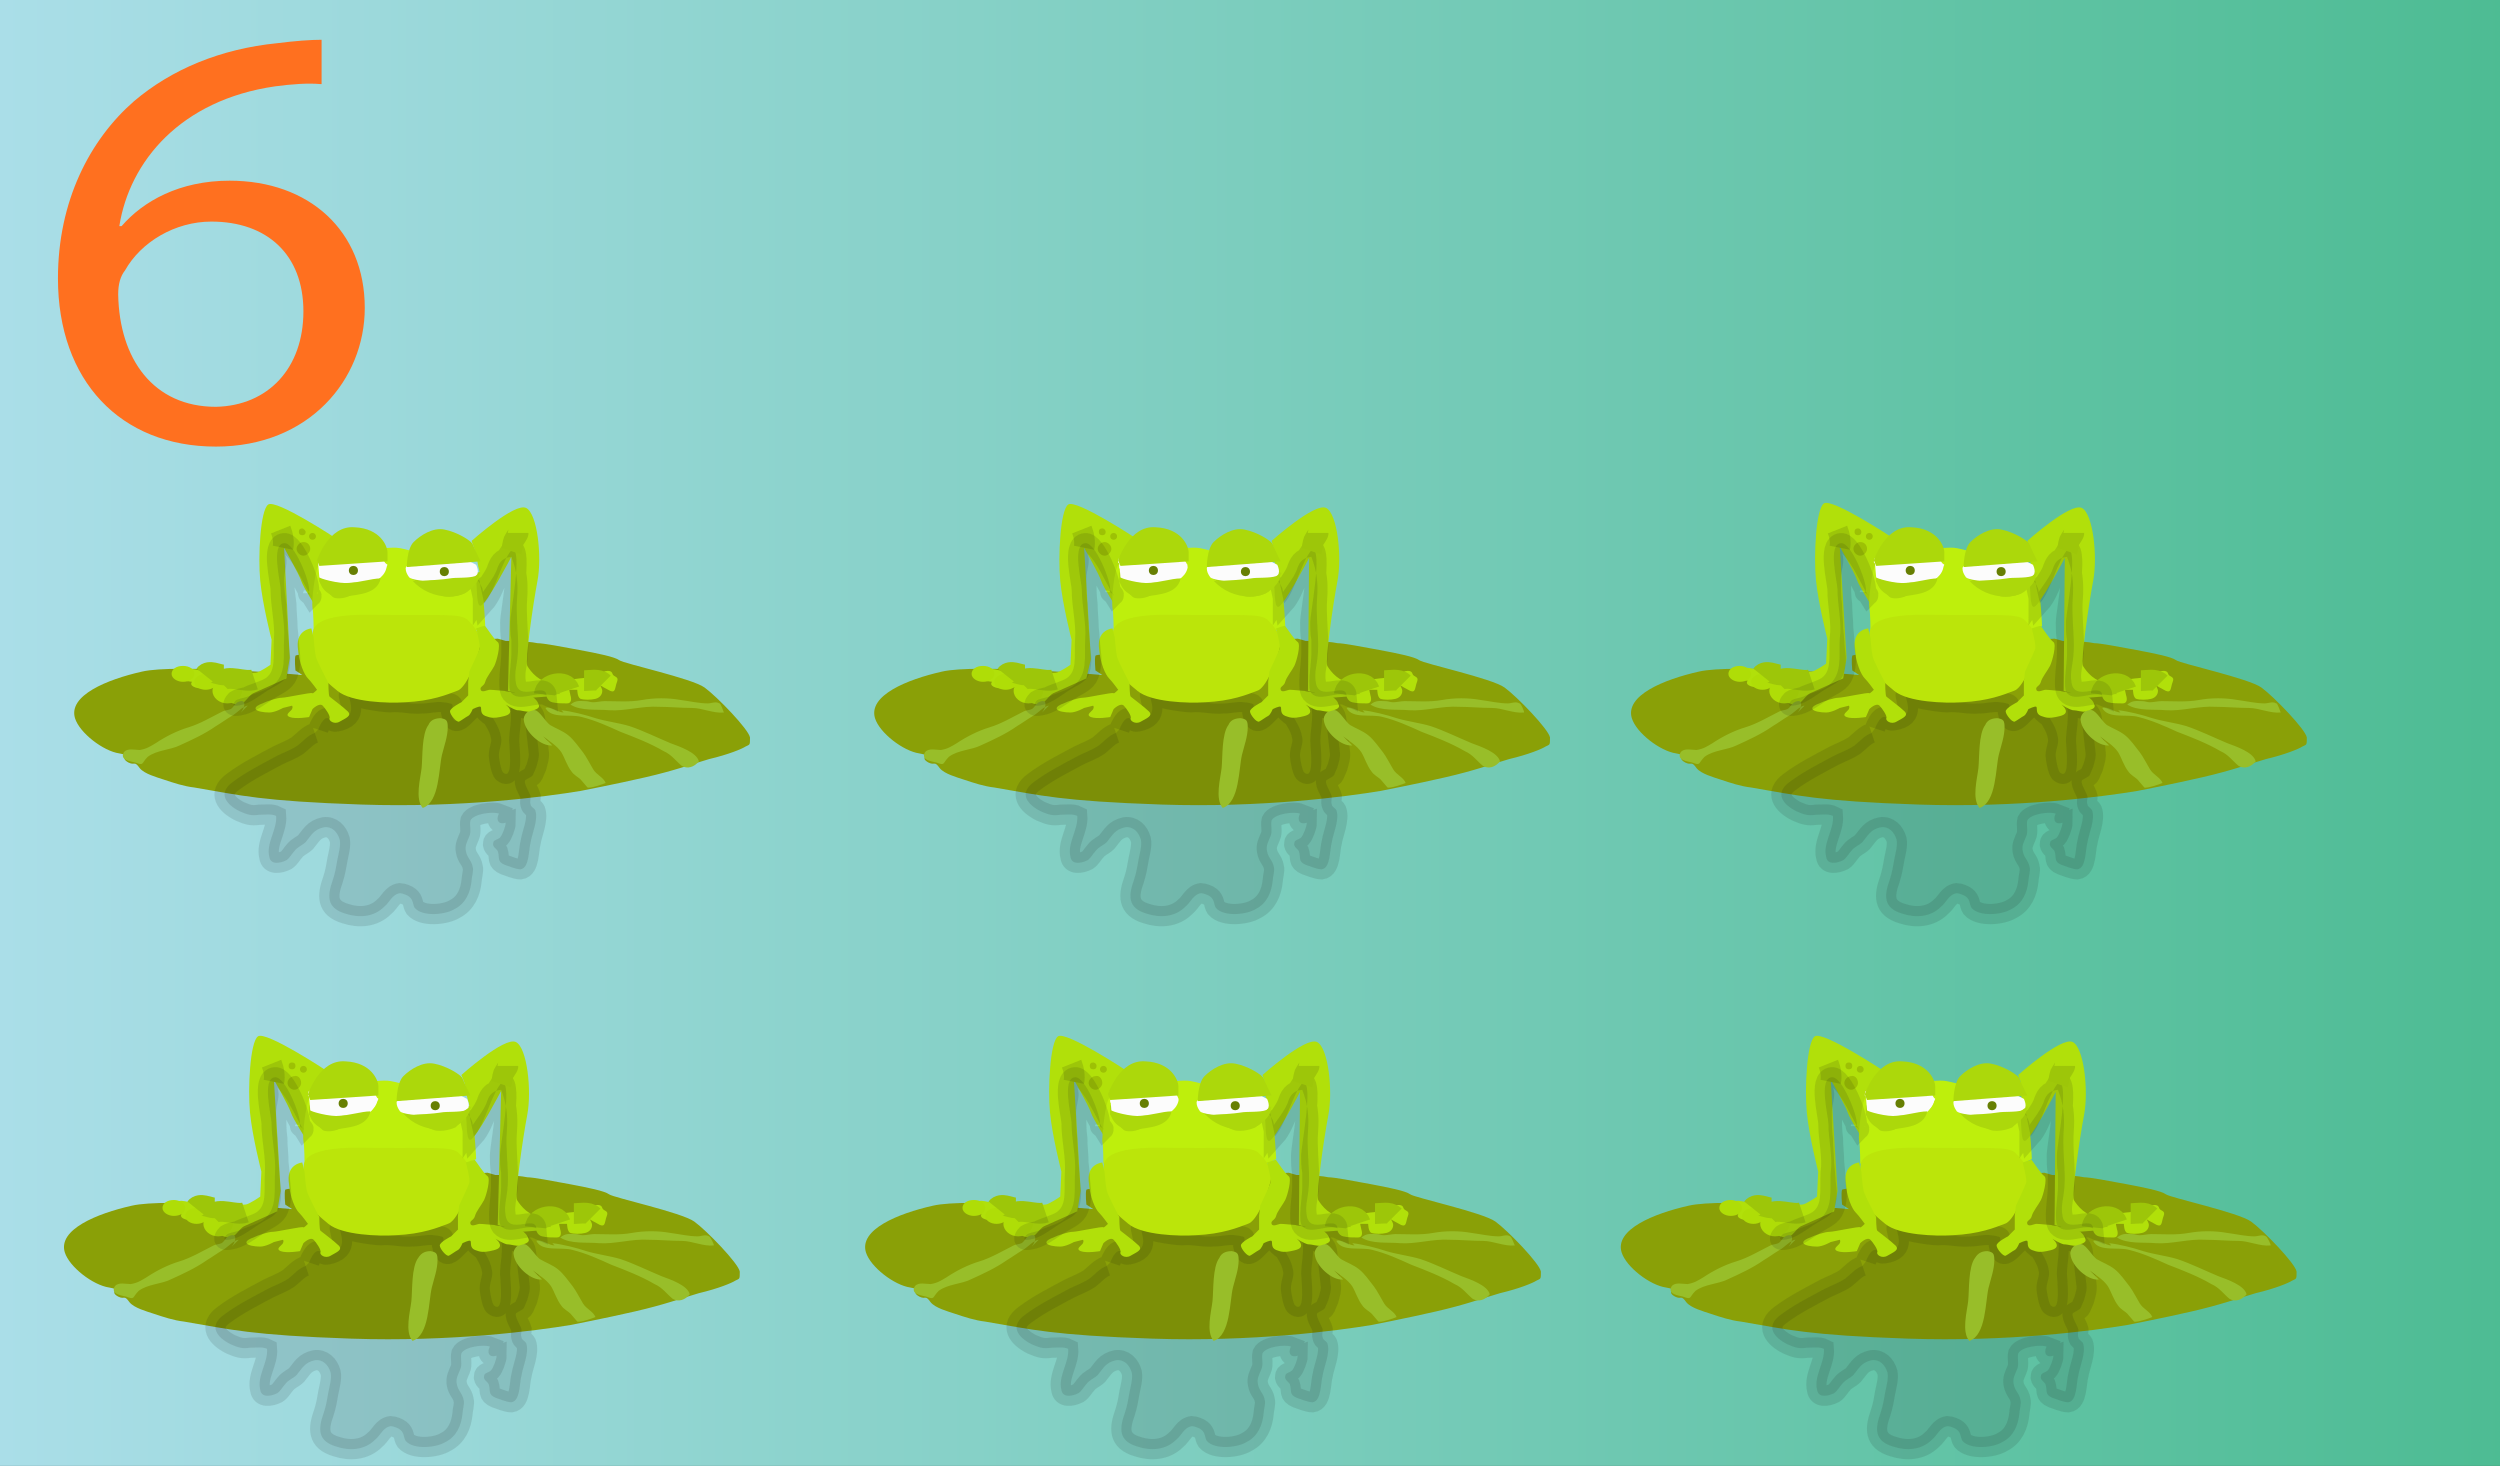 <svg xmlns="http://www.w3.org/2000/svg" version="1.0" viewBox="0 0 220 129"><rect x="0" y="0" width="220" height="129" fill="#333333" stroke="none"/><switch><g><linearGradient id="a" x2="220.72" y1="64.75" y2="64.75" gradientUnits="userSpaceOnUse"><stop offset="0" stop-color="#aadee8"/><stop offset="1" stop-color="#4dbc93"/></linearGradient><path fill="url(#a)" d="M0 0h220.7v129.5H0z"/><path fill="#FF701F" d="M28.2 7.4c-1.1-.1-2.5 0-4 .2-8.3 1.2-12.8 6.6-13.7 12.3h.2c1.9-2.2 5.1-4 9.5-4 7 0 11.9 4.4 11.9 11.2 0 6.3-4.9 12.2-13.1 12.2-8.4 0-13.9-5.8-13.9-14.8 0-6.8 2.8-12.2 6.7-15.6 3.3-2.8 7.6-4.6 12.6-5.1 1.6-.2 2.9-.3 3.9-.3v3.9zm-1.5 20c0-5-3.2-7.9-8.1-7.9-3.2 0-6.2 1.8-7.6 4.3-.4.5-.6 1.2-.6 2.1.1 5.7 3.1 9.9 8.6 9.9 4.6-.1 7.7-3.4 7.7-8.4z"/><path fill="#8AA007" d="M42.9 103.2s-17.7 1.2-17.8 1.5c-.1.3 0 1.3 0 1.3l.6.4s-11.1-1-14.1-.3c-3.1.7-6.5 2.1-5.9 4.1.4 1.3 2.5 2.9 3.9 3.1 1.2.2-.1.3.8.8.6.3.5-.2 1 .5.4.5 1.5.8 2.1 1 .9.3 1.8.6 2.7.7 4.1.7 5.9 1.2 14.7 1.5 8.8.3 16.3-.7 19.3-1.2 0 0 3.1-.6 5.7-1.2s3.9-1.1 5.6-1.6c1.7-.4 2.9-.9 3.2-1.1.4-.2.4-.1.4-.8-.1-.7-2.9-3.6-4-4.4-1.1-.8-7.1-2.1-7.5-2.4-.4-.3-1.9-.6-3.5-.9-1.6-.3-3.2-.6-3.7-.6-.4-.1-1.6-.2-2.4-.2h-.4"/><path fill="#B1E00A" d="M21.5 106.7s-1.1-.1-1.8 0c-.5.1-.7.3-1 .6-.1.1-.1.3-.2.5-.3.7.2.6 1.2 1s1.2-.6 1.8-.9c.7-.3 2.9-1.3 2.9-1.3l.3-1.8-.6-9.8s1.3 2.3 1.5 2.9c.2.6 1.3 2.3 1.3 2.3l.2-2.2s.8-1.1.5-1.6c-.3-.5.2-.8.3-1.2.1-.5.8-1 .8-1s-5.3-3.5-6-3c-.7.5-.9 4.6-.7 6.7.2 2.1 1 5.2 1 5.2l-.1 2.2s-1 .7-1.3.7c-.3 0-2.7.2-3.2 0s-1.3-.2-1.6-.2c-.3 0-.7-.2-1.1-.1-.4.1-1.1.9-1.1.9l1.4.2s-.3.3.3.5 1.5 0 1.5 0l3.7-.6z"/><path fill="#0A0A0A" stroke="#0A0A0A" stroke-width="1.782" d="M26.9 111.4c-.6.2-1 .7-1.5 1.1-.6.4-1.2.6-1.8.9-1.3.7-2.7 1.4-3.9 2.3-1.4 1-.6 2 .6 2.6.7.3 1 .4 1.7.3.5 0 1.1-.1 1.5.1.1 1.2-.9 2.4-.6 3.6.1.7.9.6 1.5.3.3-.2.5-.6.7-.8.3-.4.7-.5 1-.8.5-.6.7-1.1 1.6-1.3.7-.1 1.2.4 1.4 1.1.1.5-.1 1.2-.2 1.7-.1.6-.2 1.2-.4 1.8-.5 1.4-.6 2.5 1.1 3 1.2.4 2.5.3 3.4-.6.5-.4.7-1.1 1.4-1.2.2 0 .7.2.8.3.4.3.3.7.5 1 .7.8 2.7.6 3.5.1 1-.5 1.4-1.5 1.5-2.5 0-.3.2-.9.1-1.2-.1-.6-.5-.8-.6-1.4-.1-.5.1-.8.3-1.3.2-.4 0-1 .1-1.4.3-.6 2-.8 2.5-.6-.3.6 0 1 .6.8 0 .3-.3 1.1-.5 1.3-.2.2-.6.2-.6.5-.1.3.3.5.4.7.2.6-.1.9.6 1.2.3.1 1 .4 1.4.4.8-.1.7-1.7.9-2.4.1-.7.7-2 .4-2.8-.1-.2-.4-.3-.4-.5-.1-.2 0-.5 0-.7-.1-.4-.6-1.1-.5-1.4 0-.1.6-.3.7-.5.1-.2.2-.5.3-.7.1-.4.3-.9.2-1.4l-.3-2.7c-.1-1.2-1.2-1.1-2.2-1.2.2.9-.1 2.1-.1 3 0 .4.4 3.5-.5 2.8-.2-.1-.4-1.3-.4-1.5 0-.6.3-1 .2-1.6-.1-.6-.3-1-.6-1.5-.2-.4-.4-.4-.7-.7-.1-.1-.5-.6-.6-.6-.8-.3-2.1 2.7-2.5.6 0-.3.2-.4.1-.7 0-.1-.7-.2-.8-.2-.6-.1-1.2.1-1.8.1-1.1.1-1.8-.2-2.9-.1-.6 0-3.3-.4-3.6-.8-.1.6 1 2.1-1.1 2.5-.4.1-.5-.4-.9-.3-.3.1-.6.7-.7 1" opacity=".11"/><path fill="#98BE29" d="M36.8 110.7c-.6.8-.5 2.8-.6 3.8-.1.9-.6 2.7.1 3.5 1.5-.5 1.4-3.5 1.7-4.7.2-.8.5-1.6.5-2.4 0-.6-.1-.7-.6-.8-.4 0-.8.1-1.1.6m10.1 1.1c.5.4 1.2.8 1.6 1.4.3.5.5 1.2.9 1.7.2.3.6.5.8.7.1.1.5.6.6.7.2.1 1.4-.3 1.6-.4-.2-.5-.8-.7-1.1-1.2-.3-.5-.6-1.1-.9-1.5-.4-.5-.8-1.1-1.3-1.5-.5-.4-1.1-.6-1.6-.9-.4-.3-.9-1.2-1.3-1.3-.6-.2-1.1.5-1 .9.1 1 1.5 2.3 2.5 2.2m.9-3.2c.9.1 2.1.4 3 .7 1 .3 2 .4 3 .7 1.2.4 2.4 1 3.6 1.5.8.3 2.3.8 2.5 1.6-.4.5-1 .7-1.5.4-.5-.4-.9-1-1.6-1.3-1.2-.7-2.5-1.2-3.8-1.7-1.1-.5-2.2-1-3.4-1.3-1-.3-2.7.2-3.2-.8.4-.2 1.1.4 1.6.4m14 0c-.9.1-1.9-.4-2.8-.4-1 0-2-.1-2.9-.1-1.5-.1-3 .4-4.4.3-1-.1-2.5.1-3.4-.5.5-.4.8-.3 1.3-.3.3 0 .4.1.7.1.3 0 .7-.1 1-.1 1.1 0 2.2.1 3.3-.1 1.1-.2 2.3-.2 3.4 0 .8.1 1.6.3 2.4.3.3 0 .7-.2 1 0 .1 0 .5.8.4.8zm-41.8-.5c-.4 0-1 .7-1.4.9-.5.3-.9.6-1.4.9-1 .7-2.1 1.2-3.2 1.7-.8.4-2 .4-2.8 1-.6.6-.3.8-1.1.5-.4-.1-1.4-.2-1-.9.3-.4 1-.2 1.4-.2.6-.1.9-.3 1.4-.6.9-.6 1.9-1.1 2.9-1.4 1-.3 2-.9 3-1.4.2-.1.5-.1.7-.2.2-.1.4-.5.6-.6.8-.4.7.4.3.9"/><path fill="#BEEF0C" d="M41.9 102s-.1-2.7-.4-3.7c-.2-1-6-3.1-7.4-3.2-1.5-.1-6.4.9-6.8 1.4-.4.5-.7 3.4-.6 3.9.1.5.1 2 .1 2h7.3c1 0 4.3.6 4.7.8.3.2 3.1-1.2 3.1-1.2z"/><path fill="#BBE50A" d="M26.7 102.9c.1-.3-.6-2 5.2-1.9 5.9.1 7.9-.2 8.5.5.6.6 1.3 1.4 1 2.5-.3 1.2-1.2 3.5-2 3.7-.8.3-2.2.9-4.6 1-1.4.1-4.7 0-5.9-1-.6-.5-1.6-1.3-1.8-1.8-.2-.5-.3-1.6-.4-2-.2-.3 0-1 0-1z"/><path fill="#AFDD07" d="M16.3 106.3c0 .4-.4.7-1 .7-.5 0-1-.3-1-.7 0-.4.4-.7 1-.7.5 0 1 .3 1 .7z"/><ellipse cx="17.3" cy="107" fill="#AFDD07" rx="1" ry=".7"/><path fill="#AFDD07" d="M20.5 107.7c0 .6-.6 1.1-1.3 1.1-.7 0-1.3-.5-1.3-1.1 0-.6.6-1.1 1.3-1.1.7.1 1.3.5 1.3 1.1z"/><path fill="#B1E00A" d="M26.6 102.3s-1.3.1-1.2 1.6c.1 1.5.6 2.5.9 2.8.3.3.8 1 .8 1s-.4.4-.4.3c-.1-.1-2.3.4-2.7.4-.4 0-1.3.3-1.7.5-.3.1-.7.3-.6.5.1.2.7.3 1.2.3s1.2-.4 1.2-.4l.8-.2s.1.1 0 .3c-.1.2-.7.5-.2.7.5.2 1.7 0 1.7 0l.3-.7s.6-.6.9-.3c.2.2.7.9.6 1.1-.1.2.4.6.9.3s1.1-.5.7-.9c-.4-.4-1.5-1.2-1.6-1.3-.1-.1-.1-1.2-.1-1.2s-1-1.9-1.1-2.3c-.1-.4-.2-1.7-.2-1.7l-.2-.8zm13.7 4.7v1.2l-.6.6s-1 .5-1 .8c0 .3.6 1 .8.9.2-.1.6-.4.8-.5.2-.1.4-.6.4-.6s.6-.3.7-.2c.1.1-.1.6.4.8.5.2.8.2 1.3.1s.9-.2.9-.5-.4-.6-.4-.6.6.4 1 .5c.4 0 .9.2 1.1.1.3-.1 1-.2.8-.6-.1-.4-.6-.8-1-.9-.4-.1-1.8-.2-2-.3-.2 0-1-.1-1.3-.1-.2 0-.7.3-.8 0-.1-.3.3-.3.4-.7.1-.4.6-1 .8-1.4.2-.4.6-1.9.3-2.1-.3-.2-1-1.3-1.1-1.4 0-.1-.8.2-.8.2s.4 1.5.3 1.8c-.1.3-.9 2-.9 2l-.1.9z"/><path fill="#B1E00A" d="M40.6 94.6s3.8-3.4 4.8-2.9 1.4 4.3 1 6.4c-.4 2.1-1.1 7-.9 7.5.3.5 1.1 1.5 2.1 1.4 1-.1 2.5-.3 2.5-.3s1.5-.1 1.8-.4c.4-.3 1-.4 1.1 0 .1.3.6.2.4.7-.2.5-.1 1-.6.8-.4-.2-.9-.5-.9-.5s.2.3.2.5c0 .3-.2.6-.6.7-.4.1-1 .1-1.3 0-.3-.1-.3-.8-.3-.8h-.7s0 .1.1.5c.1.3.1.7-.3.7s-.9 0-1.3-.1-.5-.5-.5-.5l-1.3.1-2.1-.6.3-11.8s-2.2 4.2-2.7 4.3c-.4.1-.3-1.7-.4-2.2-.1-.4.3-.8.3-.8l-.3-1.2c.1-.4-.4-1.5-.4-1.5z"/><path fill="#FCFCFC" d="M33.3 96.7s-.5 1.1-.8 1.2c-.3.1-2.4-.1-2.6 0-.3.1-1.6.5-1.8 0-.2-.5-.8-.9-.8-.9v-.3s2.4-.2 2.9-.2 2 .2 2.4 0c.3-.2.7.2.7.2z"/><path fill="#ACD80B" d="M32.4 97.8s-1.7.9-2.3 1.4c-.6.4-1.3.4-1.6.3-.3-.1-1.3-1.4-1.3-1.4v-.8s.8-.6.8 0 .8.9 1.3.7c.5-.2 1.9-.2 1.9-.2h1.2zm3.6 0l4.7-.5.8.1s-.3.5-.4.7c-.1.2-1 1.1-1 1.1s-.8.4-1.7.3c-.8-.1-3.3-1.8-3.3-1.8"/><path fill="#FCFCFC" d="M27.2 96.5l.1 1.2c0 .1 1.7.6 2.7.5 1-.1 1.9 0 1.9 0s1.1-.4 1.3-1.3c.1-.3-.4-.9-.4-.9s-3.5-.2-3.8-.2c-.3 0-1.4.2-1.7.2-.2-.1-.2.4-.2.4"/><path fill="#ACD80B" d="M27.1 96.3s1-3.1 3.3-2.9c2.3.1 2.9 1.7 2.9 2.2v.8l-6 .4-.2-.5z"/><path fill="#FCFCFC" d="M41.1 96.7s.4.8-.1 1c-.6.2-1.7.1-2.2.2-.5.1-2.2.2-2.4.2-.1 0-1-.1-1.2-.3-.2-.3-.3-.5-.3-.8 0-.3 1.4-1.2 2-1.1.6.1 2.1-.1 2.5 0 .4.1 1.7.8 1.7.8z"/><path fill="#ACD80B" d="M34.9 96.9s0-1.6.6-2.2c.6-.6 1.7-1.3 2.7-1.1 1.1.2 2.4 1 2.5 1.3.1.3.7 1.5.7 1.5l-6.5.5z"/><circle cx="38.3" cy="97.3" r=".4" fill="#677F03"/><path fill="#9DC105" d="M26.5 95.3c0 .3-.3.6-.6.6s-.6-.3-.6-.6.3-.6.6-.6c.3-.1.6.2.6.6zm-.5-1.5c0 .2-.1.3-.3.3-.2 0-.3-.1-.3-.3 0-.2.1-.3.3-.3.2 0 .3.1.3.3z"/><circle cx="26.7" cy="94.1" r=".3" fill="#9DC105"/><path fill="none" stroke="#9DC609" stroke-width="1.825" d="M24.1 95.2c.1-.5 0-1.1-.2-1.6m-5.3 13.3c.7-.7 2.1.1 3-.2m-4.4-.4c.4-.5 1.2 0 1.7 0m30.4 1.3c-.3-.9-2.1-.6-2.2.4m3.4-1.2c.5 0 1.3-.2 1.7.2"/><path fill="#0A0A0A" stroke="#0A0A0A" stroke-width="1.782" d="M26.4 99c.1-.8-1.3-4.3-2.2-4.2-1.2.1-.3 3.4-.3 4.1 0 1.4.4 2.9.3 4.3-.1 1.5.3 3.2-1.1 4.2-.6.4-1.5.6-2.1.9-.2.1-1 .2-1.1.4-.5.6.3.4.7.3.7-.2 1.5-.8 2.1-1.2.6-.4 1.4-.7 1.7-1.2.3-.5.4-1.5.3-2.1-.1-.8-.1-1.4-.2-2.2 0-.7-.1-1.4-.1-2.1-.1-.8-.1-1.4-.1-2.3 0-.7.4-1.5.1-2.2 1 1 1.6 2.6 2.3 3.7.1-.1-.3-.2-.3-.3M41.3 98c.1.7.3 1.4.4 2 1-1.1 1.5-3.7 2.5-4.8.9.2-.2 5.6-.2 6.5 0 .5 0 1 .1 1.5v1.3c0 .8-.4 2.9 0 3.4.7.8 2.2-.2 3.1.2-.1-1.2-2.4.6-2.7-1.1-.2-1.1.2-1.6.2-3.3 0-1.2-.2-2.8-.1-4.1.1-1.4 0-2.4-.5-3.7-.9.1-1.1.6-1.3 1.2-.3.7-.8 1.3-1.2 1.9 0-.4-.3-.8-.5-1.1" opacity=".11"/><path fill="none" stroke="#9DC609" stroke-width="1.825" d="M44.7 93.8c0 .1-.3.5-.4.7-.1.3-.1.6-.2.9"/><path fill="#ACD80B" d="M27.2 97.8c.1 1.2 1.3 1.8 2.3 1.6 1.1-.2 2.8-.2 3.1-1.6-.8 0-2 .4-2.9.4-.7.1-1.6 0-2.5-.4m8.3.2c.8.9 2 1.4 3.2 1.4.5 0 1.1-.1 1.6-.4.4-.3 1.2-1 1-1.5-.2 0-.4.3-.7.4-.2.1-.5.1-.7.1-.5.1-1 .1-1.5.1H37c-.4 0-1 .1-1.5-.1"/><circle cx="30.2" cy="97.1" r=".4" fill="#677F03"/><path fill="#8AA007" d="M179.9 103.2s-17.7 1.2-17.8 1.5c-.1.3 0 1.3 0 1.3l.6.4s-11.1-1-14.1-.3c-3.1.7-6.5 2.1-5.9 4.1.4 1.3 2.5 2.9 3.9 3.1 1.2.2-.1.3.8.8.6.3.5-.2 1 .5.4.5 1.5.8 2.1 1 .9.3 1.8.6 2.7.7 4.1.7 5.9 1.2 14.7 1.5 8.8.3 16.3-.7 19.3-1.2 0 0 3.1-.6 5.7-1.2s3.9-1.1 5.6-1.6c1.7-.4 2.9-.9 3.2-1.1.4-.2.4-.1.4-.8-.1-.7-2.9-3.6-4-4.4-1.1-.8-7.1-2.1-7.5-2.4-.4-.3-1.9-.6-3.5-.9-1.6-.3-3.2-.6-3.7-.6-.4-.1-1.6-.2-2.4-.2h-.4"/><path fill="#B1E00A" d="M158.5 106.7s-1.1-.1-1.8 0c-.5.1-.7.3-1 .6-.1.1-.1.3-.2.5-.3.7.2.6 1.2 1s1.2-.6 1.8-.9c.7-.3 2.9-1.3 2.9-1.3l.3-1.8-.6-9.8s1.3 2.3 1.5 2.9c.2.6 1.3 2.3 1.3 2.3l.2-2.2s.8-1.1.5-1.6c-.3-.5.2-.8.3-1.2.1-.5.8-1 .8-1s-5.3-3.5-6-3c-.7.5-.9 4.6-.7 6.7.2 2.1 1 5.2 1 5.2l-.1 2.2s-1 .7-1.3.7c-.3 0-2.7.2-3.2 0s-1.3-.2-1.6-.2c-.3 0-.7-.2-1.1-.1-.4.1-1.1.9-1.1.9l1.4.2s-.3.3.3.5 1.5 0 1.5 0l3.7-.6z"/><path fill="#0A0A0A" stroke="#0A0A0A" stroke-width="1.782" d="M163.9 111.4c-.6.2-1 .7-1.5 1.1-.6.4-1.2.6-1.8.9-1.3.7-2.7 1.4-3.9 2.3-1.4 1-.6 2 .6 2.6.7.3 1 .4 1.7.3.5 0 1.1-.1 1.5.1.1 1.2-.9 2.4-.6 3.6.1.7.9.6 1.5.3.3-.2.5-.6.7-.8.3-.4.7-.5 1-.8.5-.6.7-1.1 1.6-1.3.7-.1 1.2.4 1.4 1.1.1.5-.1 1.2-.2 1.7-.1.6-.2 1.2-.4 1.8-.5 1.4-.6 2.5 1.1 3 1.2.4 2.5.3 3.4-.6.5-.4.7-1.1 1.4-1.2.2 0 .7.2.8.3.4.3.3.7.5 1 .7.8 2.7.6 3.5.1 1-.5 1.4-1.5 1.5-2.5 0-.3.2-.9.1-1.2-.1-.6-.5-.8-.6-1.4-.1-.5.1-.8.3-1.3.2-.4 0-1 .1-1.4.3-.6 2-.8 2.5-.6-.3.6 0 1 .6.8 0 .3-.3 1.1-.5 1.3-.2.2-.6.2-.6.5-.1.3.3.5.4.7.2.6-.1.9.6 1.2.3.1 1 .4 1.4.4.8-.1.7-1.7.9-2.4.1-.7.7-2 .4-2.8-.1-.2-.4-.3-.4-.5-.1-.2 0-.5 0-.7-.1-.4-.6-1.1-.5-1.4 0-.1.6-.3.7-.5.1-.2.2-.5.3-.7.1-.4.3-.9.2-1.4l-.3-2.7c-.1-1.2-1.2-1.1-2.2-1.2.2.9-.1 2.1-.1 3 0 .4.4 3.5-.5 2.8-.2-.1-.4-1.3-.4-1.5 0-.6.3-1 .2-1.6-.1-.6-.3-1-.6-1.5-.2-.4-.4-.4-.7-.7-.1-.1-.5-.6-.6-.6-.8-.3-2.1 2.7-2.5.6 0-.3.2-.4.1-.7 0-.1-.7-.2-.8-.2-.6-.1-1.2.1-1.8.1-1.1.1-1.8-.2-2.9-.1-.6 0-3.3-.4-3.6-.8-.1.6 1 2.1-1.1 2.4-.4.1-.5-.4-.9-.3-.3.1-.6.7-.7 1" opacity=".11"/><path fill="#98BE29" d="M173.8 110.7c-.6.8-.5 2.8-.6 3.8-.1.9-.6 2.7.1 3.5 1.5-.5 1.4-3.5 1.7-4.7.2-.8.5-1.6.5-2.4 0-.6-.1-.7-.6-.8-.4 0-.8.1-1.1.6m10.1 1.1c.5.4 1.2.8 1.6 1.4.3.5.5 1.2.9 1.7.2.3.6.5.8.7.1.1.5.6.6.7.2.1 1.4-.3 1.6-.4-.2-.5-.8-.7-1.1-1.2-.3-.5-.6-1.1-.9-1.5-.4-.5-.8-1.1-1.3-1.5-.5-.4-1.1-.6-1.6-.9-.4-.3-.9-1.2-1.3-1.3-.6-.2-1.1.5-1 .9.1 1 1.5 2.3 2.5 2.2m.9-3.2c.9.1 2.1.4 3 .7 1 .3 2 .4 3 .7 1.2.4 2.4 1 3.6 1.5.8.3 2.3.8 2.5 1.6-.4.5-1 .7-1.5.4-.5-.4-.9-1-1.6-1.3-1.2-.7-2.5-1.2-3.8-1.7-1.1-.5-2.2-1-3.4-1.3-1-.3-2.7.2-3.2-.8.4-.2 1.1.4 1.6.4m14 0c-.9.1-1.9-.4-2.8-.4-1 0-2-.1-2.9-.1-1.5-.1-3 .4-4.4.3-1-.1-2.5.1-3.4-.5.5-.4.8-.3 1.3-.3.3 0 .4.1.7.1.3 0 .7-.1 1-.1 1.1 0 2.2.1 3.3-.1 1.1-.2 2.3-.2 3.4 0 .8.1 1.6.3 2.4.3.3 0 .7-.2 1 0 .1 0 .5.8.4.8zm-41.8-.5c-.4 0-1 .7-1.4.9-.5.3-.9.6-1.4.9-1 .7-2.1 1.2-3.2 1.7-.8.4-2 .4-2.8 1-.6.6-.3.8-1.1.5-.4-.1-1.4-.2-1-.9.3-.4 1-.2 1.4-.2.6-.1.9-.3 1.4-.6.9-.6 1.9-1.1 2.9-1.4 1-.3 2-.9 3-1.4.2-.1.5-.1.7-.2.2-.1.4-.5.6-.6.8-.4.7.4.3.9"/><path fill="#BEEF0C" d="M178.8 102s-.1-2.7-.4-3.7c-.2-1-6-3.1-7.4-3.2-1.5-.1-6.4.9-6.8 1.4-.4.5-.7 3.4-.6 3.9.1.5.1 2 .1 2h7.3c1 0 4.3.6 4.7.8.3.2 3.1-1.2 3.1-1.2z"/><path fill="#BBE50A" d="M163.7 102.9c.1-.3-.6-2 5.2-1.9 5.9.1 7.9-.2 8.5.5.6.6 1.3 1.4 1 2.5-.3 1.2-1.2 3.5-2 3.7-.8.3-2.2.9-4.6 1-1.4.1-4.7 0-5.9-1-.6-.5-1.6-1.3-1.8-1.8-.2-.5-.3-1.6-.4-2-.2-.3 0-1 0-1z"/><path fill="#AFDD07" d="M153.3 106.3c0 .4-.4.7-1 .7-.5 0-1-.3-1-.7 0-.4.4-.7 1-.7.5 0 1 .3 1 .7z"/><ellipse cx="154.3" cy="107" fill="#AFDD07" rx="1" ry=".7"/><path fill="#AFDD07" d="M157.5 107.7c0 .6-.6 1.1-1.3 1.1-.7 0-1.3-.5-1.3-1.1 0-.6.6-1.1 1.3-1.1.7.1 1.3.5 1.3 1.1z"/><path fill="#B1E00A" d="M163.6 102.3s-1.3.1-1.2 1.6c.1 1.5.6 2.5.9 2.8.3.3.8 1 .8 1s-.4.4-.4.3c-.1-.1-2.3.4-2.7.4-.4 0-1.3.3-1.7.5-.3.1-.7.3-.6.5.1.2.7.3 1.2.3s1.2-.4 1.2-.4l.8-.2s.1.1 0 .3c-.1.2-.7.5-.2.7.5.2 1.7 0 1.7 0l.3-.7s.6-.6.9-.3c.2.2.7.9.6 1.1-.1.2.4.6.9.3s1.1-.5.7-.9c-.4-.4-1.5-1.2-1.6-1.3-.1-.1-.1-1.2-.1-1.2s-1-1.9-1.1-2.3c-.1-.4-.2-1.7-.2-1.7l-.2-.8zm13.7 4.7v1.2l-.6.6s-1 .5-1 .8c0 .3.6 1 .8.9.2-.1.6-.4.8-.5.2-.1.4-.6.4-.6s.6-.3.7-.2c.1.1-.1.6.4.8.5.2.8.2 1.3.1s.9-.2.9-.5-.4-.6-.4-.6.6.4 1 .5c.4 0 .9.2 1.1.1.3-.1 1-.2.8-.6-.1-.4-.6-.8-1-.9-.4-.1-1.8-.2-2-.3-.2 0-1-.1-1.3-.1-.2 0-.7.3-.8 0-.1-.3.3-.3.4-.7.1-.4.6-1 .8-1.4.2-.4.6-1.9.3-2.1-.3-.2-1-1.3-1.1-1.4 0-.1-.8.2-.8.2s.4 1.5.3 1.8c-.1.3-.9 2-.9 2l-.1.9z"/><path fill="#B1E00A" d="M177.6 94.6s3.8-3.4 4.8-2.9 1.4 4.3 1 6.4c-.4 2.1-1.1 7-.9 7.5.3.5 1.1 1.5 2.1 1.4 1-.1 2.5-.3 2.5-.3s1.5-.1 1.8-.4c.4-.3 1-.4 1.1 0 .1.3.6.2.4.7-.2.5-.1 1-.6.8-.4-.2-.9-.5-.9-.5s.2.3.2.5c0 .3-.2.6-.6.7-.4.1-1 .1-1.3 0-.3-.1-.3-.8-.3-.8h-.7s0 .1.1.5c.1.3.1.7-.3.7s-.9 0-1.3-.1-.5-.5-.5-.5l-1.3.1-2.1-.6.1-11.7s-2.2 4.2-2.7 4.3c-.4.1-.3-1.7-.4-2.2-.1-.4.3-.8.3-.8l-.3-1.2c.3-.5-.2-1.6-.2-1.6z"/><path fill="#FCFCFC" d="M170.3 96.7s-.5 1.1-.8 1.2c-.3.1-2.4-.1-2.6 0-.3.1-1.6.5-1.8 0-.2-.5-.8-.9-.8-.9v-.3s2.4-.2 2.9-.2 2 .2 2.4 0c.3-.2.7.2.7.2z"/><path fill="#ACD80B" d="M169.4 97.8s-1.7.9-2.3 1.4c-.6.4-1.3.4-1.6.3-.3-.1-1.3-1.4-1.3-1.4v-.8s.8-.6.8 0 .8.9 1.3.7c.5-.2 1.9-.2 1.9-.2h1.2zm3.6 0l4.7-.5.8.1s-.3.5-.4.7c-.1.2-1 1.1-1 1.1s-.8.4-1.7.3c-.8-.1-3.3-1.8-3.3-1.8"/><path fill="#FCFCFC" d="M164.2 96.5l.1 1.2c0 .1 1.7.6 2.7.5 1-.1 1.9 0 1.9 0s1.1-.4 1.3-1.3c.1-.3-.4-.9-.4-.9s-3.5-.2-3.8-.2c-.3 0-1.4.2-1.7.2-.2-.1-.2.4-.2.4"/><path fill="#ACD80B" d="M164.1 96.3s1-3.1 3.3-2.9c2.3.1 2.9 1.7 2.9 2.2v.8l-6 .4-.2-.5z"/><path fill="#FCFCFC" d="M178.1 96.7s.4.8-.1 1c-.6.2-1.7.1-2.2.2-.5.1-2.2.2-2.4.2-.1 0-1-.1-1.2-.3-.2-.3-.3-.5-.3-.8 0-.3 1.4-1.2 2-1.1.6.1 2.1-.1 2.5 0 .4.1 1.7.8 1.7.8z"/><path fill="#ACD80B" d="M171.9 96.9s0-1.6.6-2.2c.6-.6 1.7-1.3 2.7-1.1 1.1.2 2.4 1 2.5 1.3.1.3.7 1.5.7 1.5l-6.5.5z"/><circle cx="175.3" cy="97.3" r=".4" fill="#677F03"/><path fill="#9DC105" d="M163.5 95.3c0 .3-.3.6-.6.6s-.6-.3-.6-.6.3-.6.6-.6c.3-.1.6.2.6.6zm-.5-1.5c0 .2-.1.3-.3.3-.2 0-.3-.1-.3-.3 0-.2.1-.3.3-.3.2 0 .3.1.3.3z"/><circle cx="163.7" cy="94.1" r=".3" fill="#9DC105"/><path fill="none" stroke="#9DC609" stroke-width="1.825" d="M161.1 95.2c.1-.5 0-1.1-.2-1.6m-5.3 13.3c.7-.7 2.1.1 3-.2m-4.4-.4c.4-.5 1.2 0 1.7 0m30.4 1.3c-.3-.9-2.1-.6-2.2.4m3.4-1.2c.5 0 1.3-.2 1.7.2"/><path fill="#0A0A0A" stroke="#0A0A0A" stroke-width="1.782" d="M163.4 99c.1-.8-1.3-4.3-2.2-4.2-1.2.1-.3 3.4-.3 4.1 0 1.4.4 2.9.2 4.3-.1 1.5.3 3.2-1.1 4.2-.6.4-1.5.6-2.1.9-.2.1-1 .2-1.1.4-.5.6.3.4.7.3.7-.2 1.5-.8 2.1-1.2.6-.4 1.4-.7 1.7-1.2.3-.5.4-1.5.3-2.1-.1-.8-.1-1.4-.2-2.2 0-.7-.1-1.4-.1-2.1-.1-.8-.1-1.4-.1-2.3 0-.7.4-1.5.1-2.2 1 1 1.6 2.6 2.3 3.7.1-.1-.3-.2-.3-.3m15-1.1c.1.7.3 1.4.4 2 1-1.1 1.5-3.7 2.5-4.8.9.2-.2 5.6-.2 6.5 0 .5 0 1 .1 1.5v1.3c0 .8-.4 2.9 0 3.4.7.8 2.2-.2 3.1.2-.1-1.2-2.4.6-2.7-1.1-.2-1.1.2-1.6.2-3.3 0-1.2-.2-2.8-.1-4.1.1-1.4 0-2.4-.5-3.7-.9.1-1.1.6-1.3 1.2-.3.7-.8 1.3-1.2 1.9 0-.4-.3-.8-.5-1.1" opacity=".11"/><path fill="none" stroke="#9DC609" stroke-width="1.825" d="M181.7 93.8c0 .1-.3.5-.4.7-.1.3-.1.6-.2.9"/><path fill="#ACD80B" d="M164.2 97.8c.1 1.2 1.3 1.8 2.3 1.6 1.1-.2 2.8-.2 3.1-1.6-.8 0-2 .4-2.9.4-.7.1-1.6 0-2.5-.4m8.3.2c.8.9 2 1.4 3.2 1.4.5 0 1.1-.1 1.6-.4.4-.3 1.2-1 1-1.5-.2 0-.4.3-.7.4-.2.1-.5.1-.7.1-.5.1-1 .1-1.5.1H174c-.4 0-1 .1-1.5-.1"/><circle cx="167.2" cy="97.1" r=".4" fill="#677F03"/><path fill="#8AA007" d="M113.4 103.2s-17.7 1.2-17.8 1.5c-.1.3 0 1.3 0 1.3l.6.4s-11.1-1-14.1-.3c-3.1.7-6.5 2.1-5.9 4.1.4 1.3 2.5 2.9 3.9 3.1 1.2.2-.1.3.8.8.6.3.5-.2 1 .5.4.5 1.5.8 2.1 1 .9.3 1.8.6 2.7.7 4.1.7 5.9 1.2 14.7 1.5 8.8.3 16.3-.7 19.3-1.2 0 0 3.1-.6 5.7-1.2s3.9-1.1 5.6-1.6c1.7-.4 2.9-.9 3.2-1.1.4-.2.4-.1.4-.8-.1-.7-2.9-3.6-4-4.4-1.1-.8-7.1-2.1-7.5-2.4-.4-.3-1.9-.6-3.5-.9-1.6-.3-3.2-.6-3.7-.6-.4-.1-1.6-.2-2.4-.2h-.4"/><path fill="#B1E00A" d="M91.9 106.7s-1.1-.1-1.8 0c-.5.1-.7.3-1 .6-.1.1-.1.3-.2.5-.3.7.2.6 1.2 1s1.2-.6 1.8-.9c.7-.3 2.9-1.3 2.9-1.3l.3-1.8-.6-9.8s1.3 2.3 1.5 2.9c.2.6 1.3 2.3 1.3 2.3l.2-2.2s.8-1.1.5-1.6c-.3-.5.2-.8.3-1.2.1-.5.8-1 .8-1s-5.3-3.5-6-3c-.7.5-.9 4.6-.7 6.7.2 2.1 1 5.2 1 5.2l-.1 2.2s-1 .7-1.3.7c-.3 0-2.7.2-3.2 0s-1.3-.2-1.6-.2c-.3 0-.7-.2-1.1-.1-.4.1-1.1.9-1.1.9l1.4.2s-.3.3.3.5 1.5 0 1.5 0l3.7-.6z"/><path fill="#0A0A0A" stroke="#0A0A0A" stroke-width="1.782" d="M97.4 111.4c-.6.2-1 .7-1.5 1.1-.6.4-1.2.6-1.8.9-1.3.7-2.7 1.4-3.9 2.3-1.4 1-.6 2 .6 2.6.7.3 1 .4 1.7.3.5 0 1.1-.1 1.5.1.1 1.2-.9 2.4-.6 3.6.1.7.9.6 1.5.3.3-.2.5-.6.7-.8.3-.4.7-.5 1-.8.5-.6.7-1.1 1.6-1.3.7-.1 1.2.4 1.4 1.1.1.5-.1 1.2-.2 1.7-.1.6-.2 1.2-.4 1.8-.5 1.4-.6 2.5 1.1 3 1.2.4 2.5.3 3.4-.6.5-.4.7-1.1 1.4-1.2.2 0 .7.2.8.3.4.3.3.7.5 1 .7.8 2.7.6 3.5.1 1-.5 1.4-1.5 1.5-2.5 0-.3.2-.9.1-1.2-.1-.6-.5-.8-.6-1.4-.1-.5.1-.8.3-1.3.2-.4 0-1 .1-1.4.3-.6 2-.8 2.5-.6-.3.6 0 1 .6.8 0 .3-.3 1.1-.5 1.3-.2.2-.6.2-.6.5-.1.3.3.5.4.7.2.6-.1.9.6 1.2.3.1 1 .4 1.4.4.8-.1.7-1.7.9-2.4.1-.7.7-2 .4-2.8-.1-.2-.4-.3-.4-.5-.1-.2 0-.5 0-.7-.1-.4-.6-1.1-.5-1.4 0-.1.6-.3.7-.5.1-.2.2-.5.3-.7.1-.4.3-.9.2-1.4l-.3-2.7c-.1-1.2-1.2-1.1-2.2-1.2.2.9-.1 2.1-.1 3 0 .4.4 3.5-.5 2.8-.2-.1-.4-1.3-.4-1.5 0-.6.3-1 .2-1.6-.1-.6-.3-1-.6-1.5-.2-.4-.4-.4-.7-.7-.1-.1-.5-.6-.6-.6-.8-.3-2.1 2.7-2.5.6 0-.3.2-.4.1-.7 0-.1-.7-.2-.8-.2-.6-.1-1.2.1-1.8.1-1.1.1-1.8-.2-2.9-.1-.6 0-3.3-.4-3.6-.8-.1.6 1 2.1-1.1 2.5-.4.1-.5-.4-.9-.3-.3.1-.6.7-.7 1" opacity=".11"/><path fill="#98BE29" d="M107.3 110.7c-.6.8-.5 2.8-.6 3.8-.1.9-.6 2.7.1 3.5 1.5-.5 1.4-3.5 1.7-4.7.2-.8.5-1.6.5-2.4 0-.6-.1-.7-.6-.8-.4 0-.9.1-1.1.6m10.1 1.1c.5.4 1.2.8 1.6 1.4.3.5.5 1.2.9 1.7.2.3.6.5.8.7.1.1.5.6.6.7.2.1 1.4-.3 1.6-.4-.2-.5-.8-.7-1.1-1.2-.3-.5-.6-1.1-.9-1.5-.4-.5-.8-1.1-1.3-1.5-.5-.4-1.1-.6-1.6-.9-.4-.3-.9-1.2-1.3-1.3-.6-.2-1.1.5-1 .9.1 1 1.5 2.3 2.5 2.2m.8-3.2c.9.1 2.1.4 3 .7 1 .3 2 .4 3 .7 1.2.4 2.4 1 3.6 1.5.8.3 2.3.8 2.5 1.6-.4.5-1 .7-1.5.4-.5-.4-.9-1-1.6-1.3-1.2-.7-2.5-1.2-3.8-1.7-1.1-.5-2.2-1-3.4-1.3-1-.3-2.7.2-3.2-.8.4-.2 1.1.4 1.6.4m14.1 0c-.9.1-1.9-.4-2.8-.4-1 0-2-.1-2.9-.1-1.5-.1-3 .4-4.4.3-1-.1-2.5.1-3.4-.5.5-.4.8-.3 1.3-.3.3 0 .4.1.7.1.3 0 .7-.1 1-.1 1.1 0 2.2.1 3.3-.1 1.1-.2 2.3-.2 3.4 0 .8.1 1.6.3 2.4.3.3 0 .7-.2 1 0 .1 0 .4.8.4.8zm-41.9-.5c-.4 0-1 .7-1.4.9-.5.3-.9.6-1.4.9-1 .7-2.1 1.2-3.2 1.7-.8.4-2 .4-2.8 1-.6.6-.3.8-1.1.5-.4-.1-1.4-.2-1-.9.3-.4 1-.2 1.4-.2.6-.1.9-.3 1.4-.6.9-.6 1.9-1.1 2.9-1.4 1-.3 2-.9 3-1.4.2-.1.5-.1.7-.2.2-.1.4-.5.6-.6.8-.4.7.4.3.9"/><path fill="#BEEF0C" d="M112.3 102s-.1-2.7-.4-3.7c-.2-1-6-3.1-7.4-3.2-1.5-.1-6.4.9-6.8 1.4-.5.5-.7 3.5-.7 3.9.1.5.1 2 .1 2h7.3c1 0 4.3.6 4.7.8.4.2 3.2-1.2 3.2-1.2z"/><path fill="#BBE50A" d="M97.1 102.9c.1-.3-.6-2 5.2-1.9 5.9.1 7.9-.2 8.5.5.6.6 1.3 1.4 1 2.5-.3 1.2-1.2 3.5-2 3.7-.8.3-2.2.9-4.6 1-1.4.1-4.7 0-5.9-1-.6-.5-1.6-1.3-1.8-1.8-.2-.5-.3-1.6-.4-2-.2-.3 0-1 0-1z"/><path fill="#AFDD07" d="M86.7 106.3c0 .4-.4.7-1 .7-.5 0-1-.3-1-.7 0-.4.4-.7 1-.7s1 .3 1 .7z"/><ellipse cx="87.7" cy="107" fill="#AFDD07" rx="1" ry=".7"/><path fill="#AFDD07" d="M90.9 107.7c0 .6-.6 1.1-1.3 1.1-.7 0-1.3-.5-1.3-1.1 0-.6.6-1.1 1.3-1.1.7.1 1.3.5 1.3 1.1z"/><path fill="#B1E00A" d="M97 102.3s-1.3.1-1.2 1.6c.1 1.5.6 2.5.9 2.8.3.3.8 1 .8 1s-.4.4-.4.3c-.1-.1-2.3.4-2.7.4-.4 0-1.3.3-1.7.5-.3.1-.7.3-.6.5.1.2.7.3 1.2.3s1.2-.4 1.2-.4l.8-.2s.1.1 0 .3c-.1.2-.7.5-.2.7.5.2 1.7 0 1.7 0l.3-.7s.6-.6.9-.3c.2.2.7.9.6 1.1-.1.2.4.6.9.3s1.1-.5.7-.9c-.4-.4-1.5-1.2-1.6-1.3-.1-.1-.1-1.2-.1-1.2s-1-1.9-1.1-2.3c-.1-.4-.2-1.7-.2-1.7l-.2-.8zm13.8 4.7v1.2l-.6.6s-1 .5-1 .8c0 .3.6 1 .8.9.2-.1.6-.4.8-.5.2-.1.4-.6.4-.6s.6-.3.7-.2c.1.1-.1.6.4.8.5.2.8.2 1.3.1s.9-.2.9-.5-.4-.6-.4-.6.6.4 1 .5c.4 0 .9.2 1.1.1.3-.1 1-.2.8-.6-.1-.4-.6-.8-1-.9-.4-.1-1.8-.2-2-.3-.2 0-1-.1-1.3-.1-.2 0-.7.3-.8 0-.1-.3.3-.3.4-.7.1-.4.6-1 .8-1.4.2-.4.6-1.9.3-2.1-.3-.2-1-1.3-1.1-1.4 0-.1-.8.2-.8.2s.4 1.5.3 1.8c-.1.3-.9 2-.9 2l-.1.9z"/><path fill="#B1E00A" d="M111.1 94.6s3.8-3.4 4.8-2.9 1.4 4.3 1 6.4c-.4 2.1-1.1 7-.9 7.5.3.5 1.1 1.5 2.1 1.4 1-.1 2.5-.3 2.5-.3s1.5-.1 1.8-.4c.4-.3 1-.4 1.1 0 .1.3.6.2.4.7-.2.5-.1 1-.6.8-.4-.2-.9-.5-.9-.5s.2.3.2.5c0 .3-.2.6-.6.7-.4.1-1 .1-1.3 0-.3-.1-.3-.8-.3-.8h-.7s0 .1.1.5c.1.3.1.7-.3.7s-.9 0-1.3-.1-.5-.5-.5-.5l-1.3.1-2.1-.6.1-11.7s-2.2 4.2-2.7 4.3c-.4.1-.3-1.7-.4-2.2-.1-.4.3-.8.3-.8l-.3-1.2c.2-.5-.2-1.6-.2-1.6z"/><path fill="#FCFCFC" d="M103.7 96.7s-.5 1.1-.8 1.2c-.3.1-2.4-.1-2.6 0-.3.1-1.6.5-1.8 0-.2-.5-.8-.9-.8-.9v-.3s2.4-.2 2.9-.2 2 .2 2.4 0c.4-.2.7.2.7.2z"/><path fill="#ACD80B" d="M102.9 97.8s-1.7.9-2.3 1.4c-.6.4-1.3.4-1.6.3-.3-.1-1.3-1.4-1.3-1.4v-.8s.8-.6.8 0 .8.9 1.3.7c.5-.2 1.9-.2 1.9-.2h1.2zm3.5 0l4.7-.5.8.1s-.3.5-.4.7c-.1.2-1 1.1-1 1.1s-.8.4-1.7.3c-.8-.1-3.3-1.8-3.3-1.8"/><path fill="#FCFCFC" d="M97.7 96.5l.1 1.2c0 .1 1.7.6 2.7.5 1-.1 1.9 0 1.9 0s1.1-.4 1.3-1.3c.1-.3-.4-.9-.4-.9s-3.5-.2-3.8-.2c-.3 0-1.4.2-1.7.2-.2-.1-.2.4-.2.4"/><path fill="#ACD80B" d="M97.5 96.3s1-3.1 3.3-2.9c2.3.1 2.9 1.7 2.9 2.2v.8l-6 .4-.2-.5z"/><path fill="#FCFCFC" d="M111.5 96.7s.4.8-.1 1c-.6.2-1.7.1-2.2.2-.5.1-2.2.2-2.4.2-.1 0-1-.1-1.2-.3-.2-.3-.3-.5-.3-.8 0-.3 1.4-1.2 2-1.1.6.1 2.1-.1 2.5 0 .4.1 1.7.8 1.7.8z"/><path fill="#ACD80B" d="M105.4 96.9s0-1.6.6-2.2c.6-.6 1.7-1.3 2.7-1.1 1.1.2 2.4 1 2.5 1.3.1.3.7 1.5.7 1.5l-6.5.5z"/><circle cx="108.7" cy="97.3" r=".4" fill="#677F03"/><path fill="#9DC105" d="M97 95.3c0 .3-.3.6-.6.6s-.6-.3-.6-.6.3-.6.6-.6c.3-.1.6.2.6.6zm-.5-1.5c0 .2-.1.3-.3.3-.2 0-.3-.1-.3-.3 0-.2.1-.3.3-.3.1 0 .3.1.3.3z"/><circle cx="97.1" cy="94.1" r=".3" fill="#9DC105"/><path fill="none" stroke="#9DC609" stroke-width="1.825" d="M94.5 95.2c.1-.5 0-1.1-.2-1.6M89 106.9c.7-.7 2.1.1 3-.2m-4.3-.4c.4-.5 1.2 0 1.7 0m30.3 1.3c-.3-.9-2.1-.6-2.2.4m3.5-1.2c.5 0 1.3-.2 1.7.2"/><path fill="#0A0A0A" stroke="#0A0A0A" stroke-width="1.782" d="M96.8 99c.1-.8-1.3-4.3-2.2-4.2-1.2.1-.3 3.4-.3 4.1 0 1.4.4 2.9.3 4.3-.1 1.5.3 3.2-1.1 4.2-.6.4-1.5.6-2.1.9-.2.1-1 .2-1.1.4-.5.6.3.4.7.3.7-.2 1.5-.8 2.1-1.2.6-.4 1.4-.7 1.7-1.2.3-.5.4-1.5.3-2.1-.1-.8-.1-1.4-.2-2.2 0-.7-.1-1.4-.1-2.1-.1-.8-.1-1.4-.1-2.3 0-.7.4-1.5.1-2.2 1 1 1.6 2.6 2.3 3.7.1-.1-.3-.2-.3-.3m15-1.1c.1.7.3 1.4.4 2 1-1.1 1.5-3.7 2.5-4.8.9.2-.2 5.6-.2 6.5 0 .5 0 1 .1 1.5v1.3c0 .8-.4 2.9 0 3.4.7.8 2.2-.2 3.1.2-.1-1.2-2.4.6-2.7-1.1-.2-1.1.2-1.6.2-3.3 0-1.2-.2-2.8-.1-4.1.1-1.4 0-2.4-.5-3.7-.9.1-1.1.6-1.3 1.2-.3.7-.8 1.3-1.2 1.9 0-.4-.3-.8-.5-1.1" opacity=".11"/><path fill="none" stroke="#9DC609" stroke-width="1.825" d="M115.2 93.8c0 .1-.3.5-.4.7-.1.3-.1.6-.2.9"/><path fill="#ACD80B" d="M97.7 97.8c.1 1.2 1.3 1.8 2.3 1.6 1.1-.2 2.8-.2 3.1-1.6-.8 0-2 .4-2.9.4-.8.1-1.7 0-2.5-.4m8.3.2c.8.9 2 1.4 3.2 1.4.5 0 1.1-.1 1.6-.4.4-.3 1.2-1 1-1.5-.2 0-.4.3-.7.4-.2.1-.5.1-.7.1-.5.1-1 .1-1.5.1h-1.4c-.5 0-1 .1-1.5-.1"/><circle cx="100.7" cy="97.1" r=".4" fill="#677F03"/><path fill="#8AA007" d="M43.8 56.2S26.1 57.4 26 57.7c-.1.3 0 1.3 0 1.3l.6.4s-11.1-1-14.1-.3c-3.1.7-6.5 2.1-5.9 4.1.4 1.3 2.5 2.9 3.9 3.1 1.2.2-.1.3.8.8.6.3.5-.2 1 .5.4.5 1.5.8 2.1 1 .9.3 1.8.6 2.7.7 4.1.7 5.9 1.2 14.7 1.5 8.8.3 16.3-.7 19.3-1.2 0 0 3.1-.6 5.7-1.2s3.9-1.1 5.6-1.6c1.7-.4 2.9-.9 3.2-1.1.4-.2.4-.1.4-.8-.1-.7-2.9-3.6-4-4.4-1.1-.8-7.1-2.1-7.5-2.4-.4-.3-1.9-.6-3.5-.9-1.6-.3-3.2-.6-3.7-.6-.4-.1-1.6-.2-2.4-.2h-.4"/><path fill="#B1E00A" d="M22.3 59.8s-1.1-.1-1.8 0c-.5.1-.7.3-1 .6-.1.1-.1.3-.2.5-.3.7.2.6 1.2 1s1.2-.6 1.8-.9c.7-.3 2.9-1.3 2.9-1.3l.3-1.8-.5-9.7s1.3 2.3 1.5 2.9c.2.6 1.3 2.3 1.3 2.3l.2-2.2s.8-1.1.5-1.6c-.3-.5.2-.8.3-1.2.1-.5.8-1 .8-1s-5.3-3.5-6-3c-.7.5-.9 4.6-.7 6.7.2 2.1 1 5.2 1 5.2l-.1 2.2s-1 .7-1.3.7c-.3 0-2.7.2-3.2 0S18 59 17.7 59c-.3 0-.7-.2-1.1-.1-.4.1-1.1.9-1.1.9l1.4.2s-.3.3.3.5 1.5 0 1.5 0l3.6-.7z"/><path fill="#0A0A0A" stroke="#0A0A0A" stroke-width="1.782" d="M27.7 64.5c-.6.2-1 .7-1.5 1.1-.6.4-1.2.6-1.8.9-1.3.7-2.7 1.4-3.9 2.3-1.4 1-.6 2 .6 2.6.7.3 1 .4 1.7.3.5 0 1.1-.1 1.5.1.1 1.2-.9 2.4-.6 3.6.1.7.9.6 1.5.3.3-.2.5-.6.7-.8.3-.4.7-.5 1-.8.5-.6.7-1.1 1.6-1.3.7-.1 1.2.4 1.4 1.1.1.5-.1 1.2-.2 1.7-.1.6-.2 1.2-.4 1.8-.5 1.4-.6 2.5 1.1 3 1.2.4 2.5.3 3.4-.6.5-.4.7-1.1 1.4-1.2.2 0 .7.2.8.3.4.3.3.7.5 1 .7.8 2.7.6 3.5.1 1-.5 1.4-1.5 1.5-2.5 0-.3.2-.9.1-1.2-.1-.6-.5-.8-.6-1.4-.1-.5.1-.8.3-1.3.2-.4 0-1 .1-1.4.3-.6 2-.8 2.5-.6-.3.6 0 1 .6.8 0 .3-.3 1.1-.5 1.3-.2.2-.6.2-.6.5-.1.3.3.5.4.7.2.6-.1.9.6 1.2.3.1 1 .4 1.4.4.8-.1.7-1.7.9-2.4.1-.7.7-2 .4-2.8-.1-.2-.4-.3-.4-.5-.1-.2 0-.5 0-.7-.1-.4-.6-1.1-.5-1.4 0-.1.6-.3.7-.5.1-.2.2-.5.3-.7.1-.4.3-.9.2-1.4l-.3-2.7c-.1-1.2-1.2-1.1-2.2-1.2.2.9-.1 2.1-.1 3 0 .4.4 3.5-.5 2.8-.2-.1-.4-1.3-.4-1.5 0-.6.3-1 .2-1.6-.1-.6-.3-1-.6-1.5-.2-.4-.4-.4-.7-.7-.1-.1-.5-.6-.6-.6-.8-.3-2.1 2.7-2.5.6 0-.3.2-.4.1-.7 0-.1-.7-.2-.8-.2-.6-.1-1.2.1-1.8.1-1.1.1-1.8-.2-2.9-.1-.6 0-3.3-.4-3.6-.8-.1.6 1 2.1-1.1 2.5-.4.1-.5-.4-.9-.3-.3.1-.6.7-.7 1" opacity=".11"/><path fill="#98BE29" d="M37.7 63.8c-.6.8-.5 2.8-.6 3.8-.1.9-.6 2.7.1 3.5 1.5-.5 1.4-3.5 1.7-4.7.2-.8.5-1.6.5-2.4 0-.6-.1-.7-.6-.8-.4 0-.9.1-1.1.6m10.1 1c.5.4 1.2.8 1.6 1.4.3.5.5 1.2.9 1.7.2.3.6.5.8.7.1.1.5.6.6.7.2.1 1.4-.3 1.6-.4-.2-.5-.8-.7-1.1-1.2-.3-.5-.6-1.1-.9-1.5-.4-.5-.8-1.1-1.3-1.5-.5-.4-1.1-.6-1.6-.9-.4-.3-.9-1.2-1.3-1.3-.6-.2-1.1.5-1 .9.1 1 1.5 2.3 2.5 2.2m.8-3.1c.9.1 2.1.4 3 .7 1 .3 2 .4 3 .7 1.2.4 2.4 1 3.6 1.5.8.3 2.3.8 2.5 1.6-.4.5-1 .7-1.5.4-.5-.4-.9-1-1.6-1.3-1.2-.7-2.5-1.2-3.8-1.7-1.1-.5-2.2-1-3.4-1.3-1-.3-2.7.2-3.2-.8.4-.2 1.1.4 1.6.4m14.1 0c-.9.1-1.9-.4-2.8-.4-1 0-2-.1-2.9-.1-1.5-.1-3 .4-4.4.3-1-.1-2.5.1-3.4-.5.5-.4.8-.3 1.3-.3.3 0 .4.1.7.1.3 0 .7-.1 1-.1 1.1 0 2.2.1 3.3-.1 1.1-.2 2.3-.2 3.4 0 .8.1 1.6.3 2.4.3.3 0 .7-.2 1 0 .1-.1.4.8.4.8zm-41.9-.6c-.4 0-1 .7-1.4.9-.5.3-.9.6-1.4.9-1 .7-2.1 1.2-3.2 1.7-.8.4-2 .4-2.8 1-.6.6-.3.8-1.1.5-.4-.1-1.4-.2-1-.9.3-.4 1-.2 1.4-.2.6-.1.9-.3 1.4-.6.9-.6 1.9-1.1 2.9-1.4 1-.3 2-.9 3-1.4.2-.1.5-.1.7-.2.2-.1.4-.5.6-.6.8-.4.7.4.3.9"/><path fill="#BEEF0C" d="M42.7 55.1s-.1-2.7-.4-3.7c-.2-1-6-3.1-7.4-3.2-1.5-.1-6.4.9-6.8 1.4-.4.5-.7 3.4-.6 3.9.1.5.1 2 .1 2h7.3c1 0 4.3.6 4.7.8.3.2 3.1-1.2 3.1-1.2z"/><path fill="#BBE50A" d="M27.5 56c.1-.3-.6-2 5.2-1.9 5.9.1 7.9-.2 8.5.5.6.6 1.3 1.4 1 2.5-.3 1.2-1.2 3.5-2 3.7-.8.3-2.2.9-4.6 1-1.4.1-4.7 0-5.9-1-.6-.5-1.6-1.3-1.8-1.8-.2-.5-.3-1.6-.4-2-.2-.4 0-1 0-1z"/><path fill="#AFDD07" d="M17.1 59.3c0 .4-.4.7-1 .7-.5 0-1-.3-1-.7 0-.4.4-.7 1-.7s1 .3 1 .7z"/><ellipse cx="18.1" cy="60" fill="#AFDD07" rx="1" ry=".7"/><path fill="#AFDD07" d="M21.3 60.8c0 .6-.6 1.1-1.3 1.1-.7 0-1.3-.5-1.3-1.1 0-.6.6-1.1 1.3-1.1.7 0 1.3.5 1.3 1.1z"/><path fill="#B1E00A" d="M27.4 55.3s-1.3.1-1.2 1.6c.1 1.5.6 2.5.9 2.8.3.3.8 1 .8 1s-.4.4-.4.3c-.1-.1-2.3.4-2.7.4-.4 0-1.3.3-1.7.5-.3.1-.7.3-.6.5.1.2.7.3 1.2.3s1.2-.4 1.2-.4l.8-.2s.1.1 0 .3c-.1.2-.7.5-.2.7.5.2 1.7 0 1.7 0l.3-.7s.6-.6.9-.3c.2.2.7.9.6 1.1-.1.2.4.6.9.3s1.1-.5.7-.9c-.4-.4-1.5-1.2-1.6-1.3-.1-.1-.1-1.2-.1-1.2s-1-1.9-1.1-2.3c-.1-.4-.2-1.7-.2-1.7l-.2-.8zM41.2 60v1.2l-.6.6s-1 .5-1 .8c0 .3.6 1 .8.9.2-.1.6-.4.8-.5.2-.1.4-.6.4-.6s.6-.3.7-.2c.1.1-.1.6.4.8.5.2.8.2 1.3.1s.9-.2.9-.5-.4-.6-.4-.6.6.4 1 .5c.4 0 .9.2 1.1.1.3-.1 1-.2.8-.6-.1-.4-.6-.8-1-.9-.4-.1-1.8-.2-2-.3-.2 0-1-.1-1.3-.1-.2 0-.7.3-.8 0-.1-.3.3-.3.4-.7.1-.4.6-1 .8-1.4.2-.4.6-1.9.3-2.1-.3-.2-1-1.3-1.1-1.4 0-.1-.8.2-.8.2s.4 1.5.3 1.8c-.1.3-.9 2-.9 2l-.1.9z"/><path fill="#B1E00A" d="M41.5 47.6s3.8-3.4 4.8-2.9 1.4 4.3 1 6.4c-.4 2.1-1.1 7-.9 7.5.3.5 1.1 1.5 2.1 1.4 1-.1 2.5-.3 2.5-.3s1.5-.1 1.8-.4c.4-.3 1-.4 1.1 0 .1.3.6.2.4.7-.2.5-.1 1-.6.8-.4-.2-.9-.5-.9-.5s.2.3.2.5c0 .3-.2.6-.6.7-.4.1-1 .1-1.3 0-.3-.1-.3-.8-.3-.8h-.7s0 .1.1.5c.1.3.1.7-.3.7s-.9 0-1.3-.1-.5-.5-.5-.5l-1.3.1-2.1-.6L45 49s-2.2 4.2-2.7 4.3c-.4.1-.3-1.7-.4-2.2-.1-.4.3-.8.3-.8s-.2-.7-.2-1.1c-.1-.5-.5-1.6-.5-1.6z"/><path fill="#FCFCFC" d="M34.1 49.7s-.5 1.1-.8 1.2c-.3.1-2.4-.1-2.6 0-.3.1-1.6.5-1.8 0-.2-.5-.8-.9-.8-.9v-.3s2.4-.2 2.9-.2 2 .2 2.4 0c.4-.1.7.2.7.2z"/><path fill="#ACD80B" d="M33.3 50.9s-1.7.9-2.3 1.4c-.6.4-1.3.4-1.6.3-.3-.1-1.3-1.4-1.3-1.4v-.8s.8-.6.8 0 .8.9 1.3.7c.5-.2 1.9-.2 1.9-.2h1.2zm3.5-.1l4.7-.5.8.1s-.3.5-.4.7c-.1.2-1 1.1-1 1.1s-.8.4-1.7.3c-.8-.1-3.3-1.8-3.3-1.8"/><path fill="#FCFCFC" d="M28 49.6l.1 1.2c0 .1 1.7.6 2.7.5 1-.1 1.9 0 1.9 0s1.1-.4 1.3-1.3c.1-.3-.4-.9-.4-.9s-3.4-.1-3.7-.1c-.3 0-1.4.2-1.7.2-.2-.1-.2.3-.2.3"/><path fill="#ACD80B" d="M27.9 49.3s1-3.1 3.3-2.9c2.3.1 2.9 1.7 2.9 2.2v.8l-6 .4-.2-.5z"/><path fill="#FCFCFC" d="M41.9 49.7s.4.8-.1 1c-.6.2-1.7.1-2.2.2-.5.1-2.2.2-2.4.2-.1 0-1-.1-1.2-.3-.2-.3-.3-.5-.3-.8 0-.3 1.4-1.2 2-1.1.6.1 2.1-.1 2.5 0 .4.1 1.7.8 1.7.8z"/><path fill="#ACD80B" d="M35.8 49.9s0-1.6.6-2.2c.6-.6 1.7-1.3 2.7-1.1 1.1.2 2.4 1 2.5 1.3.1.3.7 1.5.7 1.5l-6.5.5z"/><circle cx="39.1" cy="50.3" r=".4" fill="#677F03"/><path fill="#9DC105" d="M27.3 48.3c0 .3-.3.6-.6.6s-.6-.3-.6-.6.3-.6.6-.6c.4 0 .6.3.6.6zm-.4-1.5c0 .2-.1.3-.3.3-.2 0-.3-.1-.3-.3 0-.2.1-.3.3-.3.1 0 .3.2.3.3z"/><circle cx="27.5" cy="47.2" r=".3" fill="#9DC105"/><path fill="none" stroke="#9DC609" stroke-width="1.825" d="M24.9 48.2c.1-.5 0-1.1-.2-1.6M19.4 60c.7-.7 2.1.1 3-.2m-4.4-.4c.4-.5 1.2 0 1.7 0m30.4 1.3c-.3-.9-2.1-.6-2.2.4m3.5-1.2c.5 0 1.3-.2 1.7.2"/><path fill="#0A0A0A" stroke="#0A0A0A" stroke-width="1.782" d="M27.2 52c.1-.8-1.3-4.3-2.2-4.2-1.2.1-.3 3.4-.3 4.1 0 1.4.4 2.9.3 4.3-.1 1.5.3 3.2-1.1 4.2-.6.4-1.5.6-2.1.9-.2.1-1 .2-1.1.4-.5.6.3.4.7.3.7-.2 1.5-.8 2.1-1.2.6-.4 1.4-.7 1.7-1.2.3-.5.4-1.5.3-2.1-.1-.8-.1-1.4-.2-2.2 0-.7-.1-1.4-.1-2.1-.1-.8-.2-1.4-.2-2.2 0-.7.4-1.5.1-2.2 1 1 1.6 2.6 2.3 3.7.1-.1-.3-.2-.3-.3m15.1-1.1c.1.7.3 1.4.4 2 1-1.1 1.5-3.7 2.5-4.8.9.2-.2 5.6-.2 6.5 0 .5 0 1 .1 1.5v1.3c0 .8-.4 2.9 0 3.4.7.8 2.2-.2 3.1.2-.1-1.2-2.4.6-2.7-1.1-.2-1.1.2-1.6.2-3.3 0-1.2-.2-2.8-.1-4.1.1-1.4 0-2.4-.5-3.7-.9.1-1.1.6-1.3 1.2-.3.7-.8 1.3-1.2 1.9 0-.4-.3-.8-.5-1.1" opacity=".11"/><path fill="none" stroke="#9DC609" stroke-width="1.825" d="M45.6 46.9c0 .1-.3.5-.4.7-.1.3-.1.6-.2.9"/><path fill="#ACD80B" d="M28.1 50.9c.1 1.2 1.3 1.8 2.3 1.6 1.1-.2 2.8-.2 3.1-1.6-.8 0-2 .4-2.9.4-.8.1-1.7-.1-2.5-.4m8.2.2c.8.9 2 1.4 3.2 1.4.5 0 1.1-.1 1.6-.4.4-.3 1.2-1 1-1.5-.2 0-.4.3-.7.4h-.6c-.5.1-1 .1-1.5.1h-1.4c-.5.1-1 .1-1.6 0"/><circle cx="31.1" cy="50.2" r=".4" fill="#677F03"/><path fill="#8AA007" d="M180.8 56.2s-17.7 1.2-17.8 1.5c-.1.3 0 1.3 0 1.3l.6.4s-11.1-1-14.1-.3c-3.1.7-6.5 2.1-5.9 4.1.4 1.3 2.5 2.9 3.9 3.1 1.2.2-.1.3.8.8.6.3.5-.2 1 .5.4.5 1.5.8 2.1 1 .9.3 1.8.6 2.7.7 4.1.7 5.9 1.2 14.7 1.5 8.8.3 16.3-.7 19.3-1.2 0 0 3.1-.6 5.7-1.2s3.9-1.1 5.6-1.6c1.7-.4 2.9-.9 3.2-1.1.4-.2.4-.1.4-.8-.1-.7-2.9-3.6-4-4.4-1.1-.8-7.1-2.1-7.5-2.4-.4-.3-1.9-.6-3.5-.9-1.6-.3-3.2-.6-3.7-.6-.4-.1-1.6-.2-2.4-.2h-.4"/><path fill="#B1E00A" d="M159.3 59.8s-1.1-.1-1.8 0c-.5.1-.7.3-1 .6-.1.1-.1.3-.2.5-.3.7.2.6 1.2 1s1.2-.6 1.8-.9c.7-.3 2.9-1.3 2.9-1.3l.3-1.8-.6-9.8s1.3 2.3 1.5 2.9c.2.6 1.3 2.3 1.3 2.3l.2-2.2s.8-1.1.5-1.6c-.3-.5.2-.8.3-1.2.1-.5.8-1 .8-1s-5.3-3.5-6-3c-.7.5-.9 4.6-.7 6.7.2 2.1 1 5.2 1 5.2l-.1 2.2s-1 .7-1.3.7c-.3 0-2.7.2-3.2 0s-1.3-.2-1.6-.2c-.3 0-.7-.2-1.1-.1-.4.1-1.1.9-1.1.9l1.4.2s-.3.3.3.5 1.5 0 1.5 0l3.7-.6z"/><path fill="#0A0A0A" stroke="#0A0A0A" stroke-width="1.782" d="M164.7 64.5c-.6.2-1 .7-1.5 1.1-.6.4-1.2.6-1.8.9-1.3.7-2.7 1.4-3.9 2.3-1.4 1-.6 2 .6 2.6.7.3 1 .4 1.7.3.5 0 1.1-.1 1.5.1.1 1.2-.9 2.4-.6 3.6.1.7.9.6 1.5.3.3-.2.5-.6.7-.8.3-.4.7-.5 1-.8.5-.6.7-1.1 1.6-1.3.7-.1 1.2.4 1.4 1.1.1.5-.1 1.2-.2 1.7-.1.6-.2 1.2-.4 1.8-.5 1.4-.6 2.5 1.1 3 1.2.4 2.5.3 3.4-.6.5-.4.7-1.1 1.4-1.2.2 0 .7.2.8.3.4.3.3.7.5 1 .7.8 2.7.6 3.5.1 1-.5 1.4-1.5 1.5-2.5 0-.3.2-.9.1-1.2-.1-.6-.5-.8-.6-1.4-.1-.5.1-.8.3-1.3.2-.4 0-1 .1-1.4.3-.6 2-.8 2.5-.6-.3.6 0 1 .6.8 0 .3-.3 1.1-.5 1.3-.2.2-.6.2-.6.5-.1.3.3.5.4.7.2.6-.1.9.6 1.2.3.1 1 .4 1.4.4.8-.1.7-1.7.9-2.4.1-.7.7-2 .4-2.8-.1-.2-.4-.3-.4-.5-.1-.2 0-.5 0-.7-.1-.4-.6-1.1-.5-1.4 0-.1.6-.3.7-.5.1-.2.2-.5.3-.7.1-.4.3-.9.2-1.4l-.3-2.7c-.1-1.2-1.2-1.1-2.2-1.2.2.9-.1 2.1-.1 3 0 .4.4 3.5-.5 2.8-.2-.1-.4-1.3-.4-1.5 0-.6.3-1 .2-1.6-.1-.6-.3-1-.6-1.5-.2-.4-.4-.4-.7-.7-.1-.1-.5-.6-.6-.6-.8-.3-2.1 2.7-2.5.6 0-.3.2-.4.1-.7 0-.1-.7-.2-.8-.2-.6-.1-1.2.1-1.8.1-1.1.1-1.8-.2-2.9-.1-.6 0-3.3-.4-3.6-.8-.1.6 1 2.1-1.1 2.4-.4.1-.5-.4-.9-.3-.3.1-.6.7-.7 1" opacity=".11"/><path fill="#98BE29" d="M174.7 63.8c-.6.8-.5 2.8-.6 3.8-.1.9-.6 2.7.1 3.5 1.5-.5 1.4-3.5 1.7-4.7.2-.8.5-1.6.5-2.4 0-.6-.1-.7-.6-.8-.4 0-.9.1-1.1.6m10.1 1c.5.4 1.2.8 1.6 1.4.3.5.5 1.2.9 1.7.2.3.6.5.8.7.1.1.5.6.6.7.2.1 1.4-.3 1.6-.4-.2-.5-.8-.7-1.1-1.2-.3-.5-.6-1.1-.9-1.5-.4-.5-.8-1.1-1.3-1.5-.5-.4-1.1-.6-1.6-.9-.4-.3-.9-1.2-1.3-1.3-.6-.2-1.1.5-1 .9.1 1 1.5 2.3 2.5 2.2m.8-3.1c.9.1 2.1.4 3 .7 1 .3 2 .4 3 .7 1.2.4 2.4 1 3.6 1.5.8.3 2.3.8 2.5 1.6-.4.5-1 .7-1.5.4-.5-.4-.9-1-1.6-1.3-1.2-.7-2.5-1.2-3.8-1.7-1.1-.5-2.2-1-3.4-1.3-1-.3-2.7.2-3.2-.8.4-.2 1.1.4 1.6.4m14.1 0c-.9.1-1.9-.4-2.8-.4-1 0-2-.1-2.9-.1-1.5-.1-3 .4-4.4.3-1-.1-2.5.1-3.4-.5.5-.4.8-.3 1.3-.3.3 0 .4.1.7.1.3 0 .7-.1 1-.1 1.1 0 2.2.1 3.3-.1 1.1-.2 2.3-.2 3.4 0 .8.1 1.6.3 2.4.3.3 0 .7-.2 1 0 .1-.1.4.8.4.8zm-41.9-.6c-.4 0-1 .7-1.4.9-.5.3-.9.6-1.4.9-1 .7-2.1 1.2-3.2 1.7-.8.4-2 .4-2.8 1-.6.6-.3.8-1.1.5-.4-.1-1.4-.2-1-.9.3-.4 1-.2 1.4-.2.6-.1.9-.3 1.4-.6.9-.6 1.9-1.1 2.9-1.4 1-.3 2-.9 3-1.4.2-.1.5-.1.7-.2.2-.1.4-.5.6-.6.8-.4.7.4.3.9"/><path fill="#BEEF0C" d="M179.7 55.1s-.1-2.7-.4-3.7c-.2-1-6-3.1-7.4-3.2-1.5-.1-6.4.9-6.8 1.4-.4.5-.7 3.4-.6 3.9.1.5.1 2 .1 2h7.3c1 0 4.3.6 4.7.8.3.2 3.1-1.2 3.1-1.2z"/><path fill="#BBE50A" d="M164.5 56c.1-.3-.6-2 5.2-1.9 5.9.1 7.9-.2 8.5.5.6.6 1.3 1.4 1 2.5-.3 1.2-1.2 3.5-2 3.7-.8.3-2.2.9-4.6 1-1.4.1-4.7 0-5.9-1-.6-.5-1.6-1.3-1.8-1.8-.2-.5-.3-1.6-.4-2-.2-.4 0-1 0-1z"/><path fill="#AFDD07" d="M154.1 59.3c0 .4-.4.7-1 .7-.5 0-1-.3-1-.7 0-.4.4-.7 1-.7.5 0 1 .3 1 .7z"/><ellipse cx="155.1" cy="60" fill="#AFDD07" rx="1" ry=".7"/><path fill="#AFDD07" d="M158.3 60.8c0 .6-.6 1.1-1.3 1.1-.7 0-1.3-.5-1.3-1.1 0-.6.6-1.1 1.3-1.1.7 0 1.3.5 1.3 1.1z"/><path fill="#B1E00A" d="M164.4 55.3s-1.3.1-1.2 1.6c.1 1.5.6 2.5.9 2.8.3.3.8 1 .8 1s-.4.4-.4.3c-.1-.1-2.3.4-2.7.4-.4 0-1.3.3-1.7.5-.3.1-.7.3-.6.5.1.2.7.3 1.2.3s1.2-.4 1.2-.4l.8-.2s.1.1 0 .3c-.1.2-.7.5-.2.7.5.2 1.7 0 1.7 0l.3-.7s.6-.6.9-.3c.2.2.7.9.6 1.1-.1.2.4.6.9.3s1.1-.5.7-.9c-.4-.4-1.5-1.2-1.6-1.3-.1-.1-.1-1.2-.1-1.2s-1-1.9-1.1-2.3c-.1-.4-.2-1.7-.2-1.7l-.2-.8zm13.7 4.7v1.2l-.6.6s-1 .5-1 .8c0 .3.6 1 .8.9.2-.1.6-.4.8-.5.2-.1.4-.6.4-.6s.6-.3.7-.2c.1.1-.1.6.4.8.5.2.8.2 1.3.1s.9-.2.9-.5-.4-.6-.4-.6.6.4 1 .5c.4 0 .9.2 1.1.1.3-.1 1-.2.8-.6-.1-.4-.6-.8-1-.9-.4-.1-1.8-.2-2-.3-.2 0-1-.1-1.3-.1-.2 0-.7.3-.8 0-.1-.3.3-.3.4-.7.1-.4.6-1 .8-1.4.2-.4.6-1.9.3-2.1-.3-.2-1-1.3-1.1-1.4 0-.1-.8.2-.8.2s.4 1.5.3 1.8c-.1.3-.9 2-.9 2l-.1.9z"/><path fill="#B1E00A" d="M178.4 47.6s3.8-3.4 4.8-2.9 1.4 4.3 1 6.4c-.4 2.1-1.1 7-.9 7.5.3.5 1.1 1.5 2.1 1.4 1-.1 2.5-.3 2.5-.3s1.5-.1 1.8-.4c.4-.3 1-.4 1.1 0 .1.3.6.2.4.7-.2.5-.1 1-.6.8-.4-.2-.9-.5-.9-.5s.2.3.2.5c0 .3-.2.6-.6.7-.4.1-1 .1-1.3 0-.3-.1-.3-.8-.3-.8h-.7s0 .1.1.5c.1.3.1.7-.3.7s-.9 0-1.3-.1-.5-.5-.5-.5l-1.3.1-2.1-.6.1-11.7s-2.2 4.2-2.7 4.3c-.4.1-.3-1.7-.4-2.2-.1-.4.3-.8.3-.8l-.3-1.2c.3-.5-.2-1.6-.2-1.6z"/><path fill="#FCFCFC" d="M171.1 49.7s-.5 1.1-.8 1.2c-.3.1-2.4-.1-2.6 0-.3.1-1.6.5-1.8 0-.2-.5-.8-.9-.8-.9v-.3s2.4-.2 2.9-.2 2 .2 2.4 0c.4-.1.7.2.7.2z"/><path fill="#ACD80B" d="M170.3 50.9s-1.7.9-2.3 1.4c-.6.4-1.3.4-1.6.3-.3-.1-1.3-1.4-1.3-1.4v-.8s.8-.6.8 0 .8.9 1.3.7c.5-.2 1.9-.2 1.9-.2h1.2zm3.5-.1l4.7-.5.8.1s-.3.5-.4.7c-.1.2-1 1.1-1 1.1s-.8.4-1.7.3c-.8-.1-3.3-1.8-3.3-1.8"/><path fill="#FCFCFC" d="M165 49.6l.1 1.2c0 .1 1.7.6 2.7.5 1-.1 1.9 0 1.9 0s1.1-.4 1.3-1.3c.1-.3-.4-.9-.4-.9s-3.5-.2-3.8-.2c-.3 0-1.4.2-1.7.2-.2-.1-.2.4-.2.4"/><path fill="#ACD80B" d="M164.9 49.3s1-3.1 3.3-2.9c2.3.1 2.9 1.7 2.9 2.2v.8l-6 .4-.2-.5z"/><path fill="#FCFCFC" d="M178.9 49.7s.4.8-.1 1c-.6.2-1.7.1-2.2.2-.5.1-2.2.2-2.4.2-.1 0-1-.1-1.2-.3-.2-.3-.3-.5-.3-.8 0-.3 1.4-1.2 2-1.1.6.1 2.1-.1 2.5 0 .4.1 1.7.8 1.7.8z"/><path fill="#ACD80B" d="M172.8 49.9s0-1.6.6-2.2c.6-.6 1.7-1.3 2.7-1.1 1.1.2 2.4 1 2.5 1.3.1.3.7 1.5.7 1.5l-6.5.5z"/><circle cx="176.1" cy="50.3" r=".4" fill="#677F03"/><path fill="#9DC105" d="M164.3 48.3c0 .3-.3.6-.6.6s-.6-.3-.6-.6.3-.6.6-.6c.4 0 .6.3.6.6zm-.5-1.5c0 .2-.1.3-.3.3-.2 0-.3-.1-.3-.3 0-.2.1-.3.3-.3.2 0 .3.2.3.3z"/><circle cx="164.5" cy="47.2" r=".3" fill="#9DC105"/><path fill="none" stroke="#9DC609" stroke-width="1.825" d="M161.9 48.2c.1-.5 0-1.1-.2-1.6M156.4 60c.7-.7 2.1.1 3-.2m-4.4-.4c.4-.5 1.2 0 1.7 0m30.4 1.3c-.3-.9-2.1-.6-2.2.4m3.5-1.2c.5 0 1.3-.2 1.7.2"/><path fill="#0A0A0A" stroke="#0A0A0A" stroke-width="1.782" d="M164.2 52c.1-.8-1.3-4.3-2.2-4.2-1.2.1-.3 3.4-.3 4.1 0 1.4.4 2.9.2 4.3-.1 1.5.3 3.2-1.1 4.2-.6.4-1.5.6-2.1.9-.2.1-1 .2-1.1.4-.5.6.3.4.7.3.7-.2 1.5-.8 2.1-1.2.6-.4 1.4-.7 1.7-1.2.3-.5.4-1.5.3-2.1-.1-.8-.1-1.4-.2-2.2 0-.7-.1-1.4-.1-2.1-.1-.8-.1-1.4-.1-2.3 0-.7.4-1.5.1-2.2 1 1 1.6 2.6 2.3 3.7.1-.1-.3-.2-.3-.3m15-1c.1.7.3 1.4.4 2 1-1.1 1.5-3.7 2.5-4.8.9.2-.2 5.6-.2 6.5 0 .5 0 1 .1 1.5v1.3c0 .8-.4 2.9 0 3.4.7.8 2.2-.2 3.1.2-.1-1.2-2.4.6-2.7-1.1-.2-1.1.2-1.6.2-3.3 0-1.2-.2-2.8-.1-4.1.1-1.4 0-2.4-.5-3.7-.9.1-1.1.6-1.3 1.2-.3.7-.8 1.3-1.2 1.9 0-.4-.3-.8-.5-1.1" opacity=".11"/><path fill="none" stroke="#9DC609" stroke-width="1.825" d="M182.5 46.9c0 .1-.3.5-.4.7-.1.3-.1.6-.2.9"/><path fill="#ACD80B" d="M165.1 50.9c.1 1.2 1.3 1.8 2.3 1.6 1.1-.2 2.8-.2 3.1-1.6-.8 0-2 .4-2.9.4-.8.1-1.7-.1-2.5-.4m8.2.2c.8.9 2 1.4 3.2 1.4.5 0 1.1-.1 1.6-.4.4-.3 1.2-1 1-1.5-.2 0-.4.3-.7.4-.2.1-.5.1-.7.1-.5.1-1 .1-1.5.1h-1.4c-.4 0-.9 0-1.5-.1"/><circle cx="168.1" cy="50.2" r=".4" fill="#677F03"/><path fill="#8AA007" d="M114.2 56.2s-17.7 1.2-17.8 1.5c-.1.3 0 1.3 0 1.3l.6.4s-11.1-1-14.1-.3c-3.1.7-6.5 2.1-5.9 4.1.4 1.3 2.5 2.9 3.9 3.1 1.2.2-.1.3.8.8.6.3.5-.2 1 .5.4.5 1.5.8 2.1 1 .9.3 1.8.6 2.7.7 4.1.7 5.9 1.2 14.7 1.5 8.8.3 16.3-.7 19.3-1.2 0 0 3.1-.6 5.7-1.2s3.9-1.1 5.6-1.6c1.7-.4 2.9-.9 3.2-1.1.4-.2.4-.1.4-.8-.1-.7-2.9-3.6-4-4.4-1.1-.8-7.1-2.1-7.5-2.4-.4-.3-1.9-.6-3.5-.9-1.6-.3-3.2-.6-3.7-.6-.4-.1-1.6-.2-2.4-.2h-.4"/><path fill="#B1E00A" d="M92.7 59.8s-1.1-.1-1.8 0c-.5.1-.7.3-1 .6-.1.1-.1.3-.2.5-.3.7.2.6 1.2 1s1.2-.6 1.8-.9c.7-.3 2.9-1.3 2.9-1.3L96 58l-.6-9.8s1.3 2.3 1.5 2.9c.2.6 1.3 2.3 1.3 2.3l.2-2.2s.8-1.1.5-1.6c-.3-.5.2-.8.3-1.2.1-.5.8-1 .8-1s-5.3-3.5-6-3c-.7.5-.9 4.6-.7 6.7.2 2.1 1 5.2 1 5.2l-.1 2.2s-1 .7-1.3.7c-.3 0-2.7.2-3.2 0s-1.3-.2-1.6-.2c-.3 0-.7-.2-1.1-.1-.4.1-1.1.9-1.1.9l1.4.2s-.3.3.3.5 1.5 0 1.5 0l3.6-.7z"/><path fill="#0A0A0A" stroke="#0A0A0A" stroke-width="1.782" d="M98.2 64.5c-.6.2-1 .7-1.5 1.1-.6.4-1.2.6-1.8.9-1.3.7-2.7 1.4-3.9 2.3-1.4 1-.6 2 .6 2.6.7.3 1 .4 1.7.3.5 0 1.1-.1 1.5.1.1 1.2-.9 2.4-.6 3.6.1.7.9.6 1.5.3.3-.2.5-.6.7-.8.3-.4.7-.5 1-.8.5-.6.7-1.1 1.6-1.3.7-.1 1.2.4 1.4 1.1.1.5-.1 1.2-.2 1.7-.1.6-.2 1.2-.4 1.8-.5 1.4-.6 2.5 1.1 3 1.2.4 2.5.3 3.4-.6.5-.4.7-1.1 1.4-1.2.2 0 .7.2.8.3.4.3.3.7.5 1 .7.8 2.7.6 3.5.1 1-.5 1.4-1.5 1.5-2.5 0-.3.2-.9.1-1.2-.1-.6-.5-.8-.6-1.4-.1-.5.1-.8.3-1.3.2-.4 0-1 .1-1.4.3-.6 2-.8 2.5-.6-.3.6 0 1 .6.8 0 .3-.3 1.1-.5 1.3-.2.2-.6.2-.6.5-.1.3.3.5.4.7.2.6-.1.9.6 1.2.3.1 1 .4 1.4.4.8-.1.7-1.7.9-2.4.1-.7.7-2 .4-2.8-.1-.2-.4-.3-.4-.5-.1-.2 0-.5 0-.7-.1-.4-.6-1.1-.5-1.4 0-.1.6-.3.7-.5.1-.2.2-.5.3-.7.1-.4.3-.9.2-1.4l-.3-2.7c-.1-1.2-1.2-1.1-2.2-1.2.2.9-.1 2.1-.1 3 0 .4.4 3.5-.5 2.8-.2-.1-.4-1.3-.4-1.5 0-.6.3-1 .2-1.6-.1-.6-.3-1-.6-1.5-.2-.4-.4-.4-.7-.7-.1-.1-.5-.6-.6-.6-.8-.3-2.1 2.7-2.5.6 0-.3.2-.4.1-.7 0-.1-.7-.2-.8-.2-.6-.1-1.2.1-1.8.1-1.1.1-1.8-.2-2.9-.1-.6 0-3.3-.4-3.6-.8-.1.6 1 2.1-1.1 2.5-.4.1-.5-.4-.9-.3-.3.1-.6.7-.7 1" opacity=".11"/><path fill="#98BE29" d="M108.1 63.8c-.6.8-.5 2.8-.6 3.8-.1.9-.6 2.7.1 3.5 1.5-.5 1.4-3.5 1.7-4.7.2-.8.5-1.6.5-2.4 0-.6-.1-.7-.6-.8-.4 0-.9.1-1.1.6m10.1 1c.5.4 1.2.8 1.6 1.4.3.5.5 1.2.9 1.7.2.3.6.5.8.7.1.1.5.6.6.7.2.1 1.4-.3 1.6-.4-.2-.5-.8-.7-1.1-1.2-.3-.5-.6-1.1-.9-1.5-.4-.5-.8-1.1-1.3-1.5-.5-.4-1.1-.6-1.6-.9-.4-.3-.9-1.2-1.3-1.3-.6-.2-1.1.5-1 .9.1 1 1.5 2.3 2.5 2.2m.9-3.1c.9.1 2.1.4 3 .7 1 .3 2 .4 3 .7 1.2.4 2.4 1 3.6 1.5.8.3 2.3.8 2.5 1.6-.4.5-1 .7-1.5.4-.5-.4-.9-1-1.6-1.3-1.2-.7-2.5-1.2-3.8-1.7-1.1-.5-2.2-1-3.4-1.3-1-.3-2.7.2-3.2-.8.4-.2 1.1.4 1.6.4m14 0c-.9.1-1.9-.4-2.8-.4-1 0-2-.1-2.9-.1-1.5-.1-3 .4-4.4.3-1-.1-2.5.1-3.4-.5.5-.4.8-.3 1.3-.3.3 0 .4.1.7.1.3 0 .7-.1 1-.1 1.1 0 2.2.1 3.3-.1 1.1-.2 2.3-.2 3.4 0 .8.1 1.6.3 2.4.3.3 0 .7-.2 1 0 .1-.1.5.8.4.8zm-41.8-.6c-.4 0-1 .7-1.4.9-.5.3-.9.6-1.4.9-1 .7-2.1 1.2-3.2 1.7-.8.4-2 .4-2.8 1-.6.6-.3.8-1.1.5-.4-.1-1.4-.2-1-.9.3-.4 1-.2 1.4-.2.6-.1.9-.3 1.4-.6.9-.6 1.9-1.1 2.9-1.4 1-.3 2-.9 3-1.4.2-.1.5-.1.7-.2.2-.1.4-.5.6-.6.8-.4.7.4.3.9"/><path fill="#BEEF0C" d="M113.1 55.1s-.1-2.7-.4-3.7c-.2-1-6-3.1-7.4-3.2-1.5-.1-6.4.9-6.8 1.4-.5.4-.7 3.4-.6 3.9.1.5.1 2 .1 2h7.3c1 0 4.3.6 4.7.8.3.2 3.1-1.2 3.1-1.2z"/><path fill="#BBE50A" d="M97.9 56c.1-.3-.6-2 5.2-1.9 5.9.1 7.9-.2 8.5.5.6.6 1.3 1.4 1 2.5-.3 1.2-1.2 3.5-2 3.7-.8.3-2.2.9-4.6 1-1.4.1-4.7 0-5.9-1-.6-.5-1.6-1.3-1.8-1.8-.2-.5-.3-1.6-.4-2-.1-.4 0-1 0-1z"/><path fill="#AFDD07" d="M87.5 59.3c0 .4-.4.7-1 .7-.5 0-1-.3-1-.7 0-.4.4-.7 1-.7s1 .3 1 .7z"/><ellipse cx="88.5" cy="60" fill="#AFDD07" rx="1" ry=".7"/><path fill="#AFDD07" d="M91.8 60.8c0 .6-.6 1.1-1.3 1.1-.7 0-1.3-.5-1.3-1.1 0-.6.6-1.1 1.3-1.1.7 0 1.3.5 1.3 1.1z"/><path fill="#B1E00A" d="M97.9 55.3s-1.3.1-1.2 1.6c.1 1.5.6 2.5.9 2.8.3.3.8 1 .8 1s-.4.4-.4.3c-.1-.1-2.3.4-2.7.4-.4 0-1.3.3-1.7.5-.3.1-.7.3-.6.5.1.2.7.3 1.2.3s1.2-.4 1.2-.4l.8-.2s.1.1 0 .3c-.1.2-.7.5-.2.7.5.2 1.7 0 1.7 0l.3-.7s.6-.6.9-.3c.2.2.7.9.6 1.1-.1.2.4.6.9.3s1.1-.5.7-.9c-.4-.4-1.5-1.2-1.6-1.3-.1-.1-.1-1.2-.1-1.2s-1-1.9-1.1-2.3c-.1-.4-.2-1.7-.2-1.7l-.2-.8zm13.7 4.7v1.2l-.6.6s-1 .5-1 .8c0 .3.6 1 .8.9.2-.1.6-.4.8-.5.2-.1.4-.6.4-.6s.6-.3.7-.2c.1.1-.1.6.4.8.5.2.8.2 1.3.1s.9-.2.9-.5-.4-.6-.4-.6.6.4 1 .5c.4 0 .9.2 1.1.1.3-.1 1-.2.8-.6-.1-.4-.6-.8-1-.9-.4-.1-1.8-.2-2-.3-.2 0-1-.1-1.3-.1-.2 0-.7.3-.8 0-.1-.3.3-.3.4-.7.1-.4.6-1 .8-1.4.2-.4.6-1.9.3-2.1-.3-.2-1-1.3-1.1-1.4 0-.1-.8.2-.8.2s.4 1.5.3 1.8c-.1.3-.9 2-.9 2l-.1.9z"/><path fill="#B1E00A" d="M111.9 47.6s3.8-3.4 4.8-2.9 1.4 4.3 1 6.4c-.4 2.1-1.1 7-.9 7.5.3.5 1.1 1.5 2.1 1.4 1-.1 2.5-.3 2.5-.3s1.5-.1 1.8-.4c.4-.3 1-.4 1.1 0 .1.3.6.2.4.7-.2.5-.1 1-.6.8-.4-.2-.9-.5-.9-.5s.2.3.2.5c0 .3-.2.6-.6.7-.4.1-1 .1-1.3 0-.3-.1-.3-.8-.3-.8h-.7s0 .1.1.5c.1.3.1.7-.3.7s-.9 0-1.3-.1-.5-.5-.5-.5l-1.3.1-2.1-.6.1-11.7s-2.2 4.2-2.7 4.3c-.4.1-.3-1.7-.4-2.2-.1-.4.3-.8.3-.8l-.3-1.2c.2-.5-.2-1.6-.2-1.6z"/><path fill="#FCFCFC" d="M104.5 49.7s-.5 1.1-.8 1.2c-.3.1-2.4-.1-2.6 0-.3.1-1.6.5-1.8 0-.2-.5-.8-.9-.8-.9v-.3s2.4-.2 2.9-.2 2 .2 2.4 0c.4-.1.7.2.7.2z"/><path fill="#ACD80B" d="M103.7 50.9s-1.7.9-2.3 1.4c-.6.4-1.3.4-1.6.3-.3-.1-1.3-1.4-1.3-1.4v-.8s.8-.6.8 0 .8.9 1.3.7c.5-.2 1.9-.2 1.9-.2h1.2zm3.6-.1l4.7-.5.8.1s-.3.5-.4.7c-.1.2-1 1.1-1 1.1s-.8.4-1.7.3c-.8-.1-3.3-1.8-3.3-1.8"/><path fill="#FCFCFC" d="M98.5 49.6l.1 1.2c0 .1 1.7.6 2.7.5 1-.1 1.9 0 1.9 0s1.1-.4 1.3-1.3c.1-.3-.4-.9-.4-.9s-3.5-.2-3.8-.2c-.3 0-1.4.2-1.7.2-.2-.1-.2.4-.2.4"/><path fill="#ACD80B" d="M98.4 49.3s1-3.1 3.3-2.9c2.3.1 2.9 1.7 2.9 2.2v.8l-6 .4-.2-.5z"/><path fill="#FCFCFC" d="M112.4 49.7s.4.8-.1 1c-.6.2-1.7.1-2.2.2-.5.1-2.2.2-2.4.2-.1 0-1-.1-1.2-.3-.2-.3-.3-.5-.3-.8 0-.3 1.4-1.2 2-1.1.6.1 2.1-.1 2.5 0 .4.1 1.7.8 1.7.8z"/><path fill="#ACD80B" d="M106.2 49.9s0-1.6.6-2.2c.6-.6 1.7-1.3 2.7-1.1 1.1.2 2.4 1 2.5 1.3.1.3.7 1.5.7 1.5l-6.5.5z"/><circle cx="109.6" cy="50.3" r=".4" fill="#677F03"/><path fill="#9DC105" d="M97.8 48.3c0 .3-.3.6-.6.6s-.6-.3-.6-.6.3-.6.6-.6.6.3.6.6zm-.5-1.5c0 .2-.1.3-.3.3-.2 0-.3-.1-.3-.3 0-.2.1-.3.3-.3.2 0 .3.2.3.3z"/><circle cx="98" cy="47.2" r=".3" fill="#9DC105"/><path fill="none" stroke="#9DC609" stroke-width="1.825" d="M95.4 48.2c.1-.5 0-1.1-.2-1.6M89.8 60c.7-.7 2.1.1 3-.2m-4.3-.4c.4-.5 1.2 0 1.7 0m30.3 1.3c-.3-.9-2.1-.6-2.2.4m3.5-1.2c.5 0 1.3-.2 1.7.2"/><path fill="#0A0A0A" stroke="#0A0A0A" stroke-width="1.782" d="M97.7 52c.1-.8-1.3-4.3-2.2-4.2-1.2.1-.3 3.4-.3 4.1 0 1.4.4 2.9.3 4.3-.1 1.5.3 3.2-1.1 4.2-.6.4-1.5.6-2.1.9-.2.1-1 .2-1.1.4-.5.6.3.4.7.3.7-.2 1.5-.8 2.1-1.2.6-.4 1.4-.7 1.7-1.2.3-.5.4-1.5.3-2.1-.1-.8-.1-1.4-.2-2.2 0-.7-.1-1.4-.1-2.1-.1-.8-.1-1.4-.1-2.3 0-.7.4-1.5.1-2.2 1 1 1.6 2.6 2.3 3.7.1-.1-.3-.2-.3-.3m14.9-1c.1.7.3 1.4.4 2 1-1.1 1.5-3.7 2.5-4.8.9.2-.2 5.6-.2 6.5 0 .5 0 1 .1 1.5v1.3c0 .8-.4 2.9 0 3.4.7.8 2.2-.2 3.1.2-.1-1.2-2.4.6-2.7-1.1-.2-1.1.2-1.6.2-3.3 0-1.2-.2-2.8-.1-4.1.1-1.4 0-2.4-.5-3.7-.9.1-1.1.6-1.3 1.2-.3.7-.8 1.3-1.2 1.9 0-.4-.3-.8-.5-1.1" opacity=".11"/><path fill="none" stroke="#9DC609" stroke-width="1.825" d="M116 46.9c0 .1-.3.5-.4.7-.1.3-.1.6-.2.9"/><path fill="#ACD80B" d="M98.5 50.9c.1 1.2 1.3 1.8 2.3 1.6 1.1-.2 2.8-.2 3.1-1.6-.8 0-2 .4-2.9.4-.7.1-1.7-.1-2.5-.4m8.3.2c.8.9 2 1.4 3.2 1.4.5 0 1.1-.1 1.6-.4.4-.3 1.2-1 1-1.5-.2 0-.4.3-.7.4-.2.1-.5.1-.7.1-.5.1-1 .1-1.5.1h-1.4c-.5 0-1 0-1.5-.1"/><circle cx="101.5" cy="50.2" r=".4" fill="#677F03"/></g></switch></svg>
